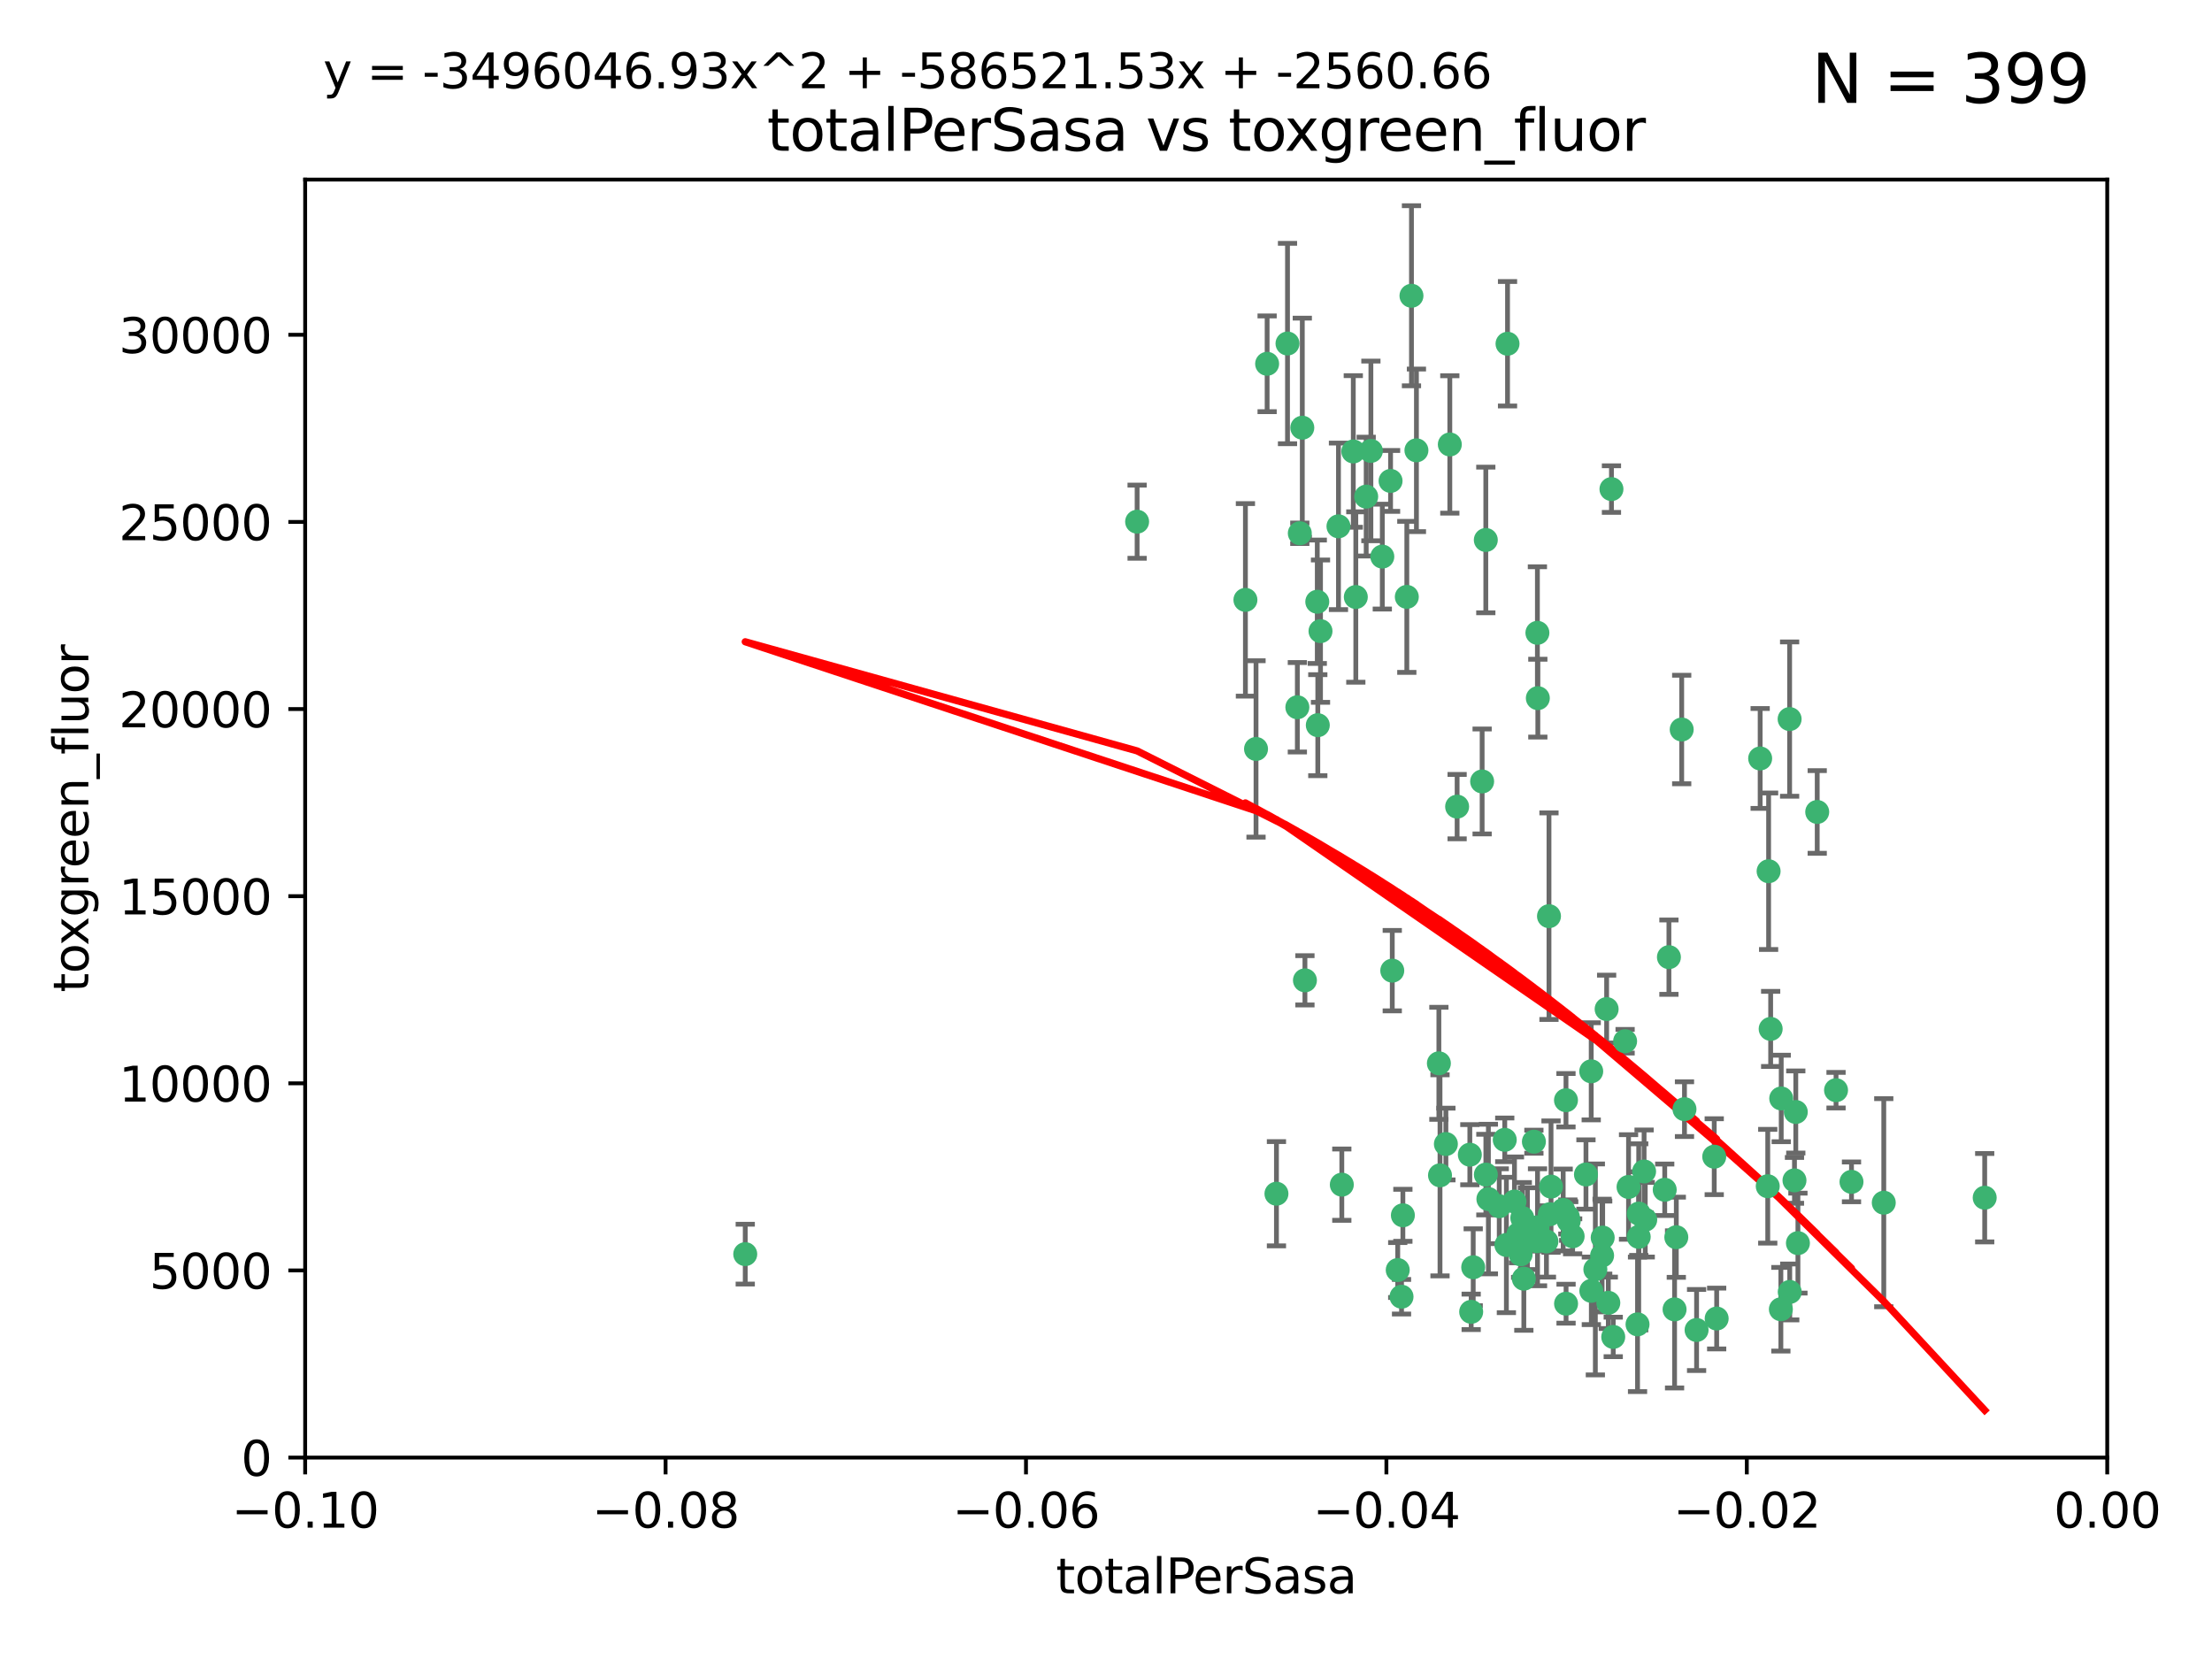 <?xml version="1.0" encoding="utf-8" standalone="no"?>
<!DOCTYPE svg PUBLIC "-//W3C//DTD SVG 1.1//EN"
  "http://www.w3.org/Graphics/SVG/1.1/DTD/svg11.dtd">
<svg xmlns:xlink="http://www.w3.org/1999/xlink" width="460.8pt" height="345.6pt" viewBox="0 0 460.8 345.6" xmlns="http://www.w3.org/2000/svg" version="1.1">
 <defs>
  <style type="text/css">*{stroke-linejoin: round; stroke-linecap: butt}</style>
 </defs>
 <g id="figure_1">
  <g id="patch_1">
   <path d="M 0 345.6 
L 460.8 345.6 
L 460.8 0 
L 0 0 
z
" style="fill: #ffffff"/>
  </g>
  <g id="axes_1">
   <g id="patch_2">
    <path d="M 63.571 303.64 
L 438.975 303.64 
L 438.975 37.411 
L 63.571 37.411 
z
" style="fill: #ffffff"/>
   </g>
   <g id="PathCollection_1">
    <defs>
     <path id="md489d6eca0" d="M 0 1.118 
C 0.297 1.118 0.581 1 0.791 0.791 
C 1 0.581 1.118 0.297 1.118 0 
C 1.118 -0.297 1 -0.581 0.791 -0.791 
C 0.581 -1 0.297 -1.118 0 -1.118 
C -0.297 -1.118 -0.581 -1 -0.791 -0.791 
C -1 -0.581 -1.118 -0.297 -1.118 0 
C -1.118 0.297 -1 0.581 -0.791 0.791 
C -0.581 1 -0.297 1.118 0 1.118 
z
" style="stroke: #3cb371"/>
    </defs>
    <g clip-path="url(#p0af2339a05)">
     <use xlink:href="#md489d6eca0" x="268.211" y="71.562" style="fill: #3cb371; stroke: #3cb371"/>
     <use xlink:href="#md489d6eca0" x="275.085" y="131.48" style="fill: #3cb371; stroke: #3cb371"/>
     <use xlink:href="#md489d6eca0" x="271.293" y="89.097" style="fill: #3cb371; stroke: #3cb371"/>
     <use xlink:href="#md489d6eca0" x="236.883" y="108.676" style="fill: #3cb371; stroke: #3cb371"/>
     <use xlink:href="#md489d6eca0" x="155.248" y="261.259" style="fill: #3cb371; stroke: #3cb371"/>
     <use xlink:href="#md489d6eca0" x="263.965" y="75.786" style="fill: #3cb371; stroke: #3cb371"/>
     <use xlink:href="#md489d6eca0" x="274.414" y="125.356" style="fill: #3cb371; stroke: #3cb371"/>
     <use xlink:href="#md489d6eca0" x="281.916" y="94.046" style="fill: #3cb371; stroke: #3cb371"/>
     <use xlink:href="#md489d6eca0" x="261.652" y="156.019" style="fill: #3cb371; stroke: #3cb371"/>
     <use xlink:href="#md489d6eca0" x="270.262" y="147.335" style="fill: #3cb371; stroke: #3cb371"/>
     <use xlink:href="#md489d6eca0" x="259.444" y="124.965" style="fill: #3cb371; stroke: #3cb371"/>
     <use xlink:href="#md489d6eca0" x="285.583" y="93.933" style="fill: #3cb371; stroke: #3cb371"/>
     <use xlink:href="#md489d6eca0" x="287.96" y="115.953" style="fill: #3cb371; stroke: #3cb371"/>
     <use xlink:href="#md489d6eca0" x="278.828" y="109.646" style="fill: #3cb371; stroke: #3cb371"/>
     <use xlink:href="#md489d6eca0" x="284.603" y="103.453" style="fill: #3cb371; stroke: #3cb371"/>
     <use xlink:href="#md489d6eca0" x="295.068" y="93.812" style="fill: #3cb371; stroke: #3cb371"/>
     <use xlink:href="#md489d6eca0" x="282.441" y="124.367" style="fill: #3cb371; stroke: #3cb371"/>
     <use xlink:href="#md489d6eca0" x="289.681" y="100.184" style="fill: #3cb371; stroke: #3cb371"/>
     <use xlink:href="#md489d6eca0" x="302.023" y="92.588" style="fill: #3cb371; stroke: #3cb371"/>
     <use xlink:href="#md489d6eca0" x="316.773" y="261.303" style="fill: #3cb371; stroke: #3cb371"/>
     <use xlink:href="#md489d6eca0" x="319.539" y="237.833" style="fill: #3cb371; stroke: #3cb371"/>
     <use xlink:href="#md489d6eca0" x="299.98" y="244.844" style="fill: #3cb371; stroke: #3cb371"/>
     <use xlink:href="#md489d6eca0" x="335.696" y="101.886" style="fill: #3cb371; stroke: #3cb371"/>
     <use xlink:href="#md489d6eca0" x="293.065" y="124.337" style="fill: #3cb371; stroke: #3cb371"/>
     <use xlink:href="#md489d6eca0" x="314.046" y="71.61" style="fill: #3cb371; stroke: #3cb371"/>
     <use xlink:href="#md489d6eca0" x="274.522" y="151.067" style="fill: #3cb371; stroke: #3cb371"/>
     <use xlink:href="#md489d6eca0" x="290.034" y="202.203" style="fill: #3cb371; stroke: #3cb371"/>
     <use xlink:href="#md489d6eca0" x="271.842" y="204.22" style="fill: #3cb371; stroke: #3cb371"/>
     <use xlink:href="#md489d6eca0" x="279.524" y="246.787" style="fill: #3cb371; stroke: #3cb371"/>
     <use xlink:href="#md489d6eca0" x="270.774" y="111.087" style="fill: #3cb371; stroke: #3cb371"/>
     <use xlink:href="#md489d6eca0" x="309.521" y="112.487" style="fill: #3cb371; stroke: #3cb371"/>
     <use xlink:href="#md489d6eca0" x="294.035" y="61.614" style="fill: #3cb371; stroke: #3cb371"/>
     <use xlink:href="#md489d6eca0" x="308.755" y="162.792" style="fill: #3cb371; stroke: #3cb371"/>
     <use xlink:href="#md489d6eca0" x="291.964" y="270.13" style="fill: #3cb371; stroke: #3cb371"/>
     <use xlink:href="#md489d6eca0" x="341.39" y="252.814" style="fill: #3cb371; stroke: #3cb371"/>
     <use xlink:href="#md489d6eca0" x="320.359" y="145.439" style="fill: #3cb371; stroke: #3cb371"/>
     <use xlink:href="#md489d6eca0" x="309.532" y="244.691" style="fill: #3cb371; stroke: #3cb371"/>
     <use xlink:href="#md489d6eca0" x="339.255" y="247.267" style="fill: #3cb371; stroke: #3cb371"/>
     <use xlink:href="#md489d6eca0" x="265.908" y="248.674" style="fill: #3cb371; stroke: #3cb371"/>
     <use xlink:href="#md489d6eca0" x="320.27" y="131.829" style="fill: #3cb371; stroke: #3cb371"/>
     <use xlink:href="#md489d6eca0" x="322.853" y="252.941" style="fill: #3cb371; stroke: #3cb371"/>
     <use xlink:href="#md489d6eca0" x="313.808" y="259.35" style="fill: #3cb371; stroke: #3cb371"/>
     <use xlink:href="#md489d6eca0" x="306.194" y="240.543" style="fill: #3cb371; stroke: #3cb371"/>
     <use xlink:href="#md489d6eca0" x="327.607" y="257.545" style="fill: #3cb371; stroke: #3cb371"/>
     <use xlink:href="#md489d6eca0" x="291.173" y="264.57" style="fill: #3cb371; stroke: #3cb371"/>
     <use xlink:href="#md489d6eca0" x="303.545" y="168.036" style="fill: #3cb371; stroke: #3cb371"/>
     <use xlink:href="#md489d6eca0" x="326.223" y="229.198" style="fill: #3cb371; stroke: #3cb371"/>
     <use xlink:href="#md489d6eca0" x="292.245" y="253.17" style="fill: #3cb371; stroke: #3cb371"/>
     <use xlink:href="#md489d6eca0" x="335.041" y="271.4" style="fill: #3cb371; stroke: #3cb371"/>
     <use xlink:href="#md489d6eca0" x="322.682" y="190.856" style="fill: #3cb371; stroke: #3cb371"/>
     <use xlink:href="#md489d6eca0" x="325.64" y="252.059" style="fill: #3cb371; stroke: #3cb371"/>
     <use xlink:href="#md489d6eca0" x="310.059" y="249.781" style="fill: #3cb371; stroke: #3cb371"/>
     <use xlink:href="#md489d6eca0" x="323.108" y="247.195" style="fill: #3cb371; stroke: #3cb371"/>
     <use xlink:href="#md489d6eca0" x="331.504" y="268.906" style="fill: #3cb371; stroke: #3cb371"/>
     <use xlink:href="#md489d6eca0" x="322.15" y="258.613" style="fill: #3cb371; stroke: #3cb371"/>
     <use xlink:href="#md489d6eca0" x="306.897" y="263.993" style="fill: #3cb371; stroke: #3cb371"/>
     <use xlink:href="#md489d6eca0" x="318.192" y="255.952" style="fill: #3cb371; stroke: #3cb371"/>
     <use xlink:href="#md489d6eca0" x="336.066" y="278.508" style="fill: #3cb371; stroke: #3cb371"/>
     <use xlink:href="#md489d6eca0" x="312.32" y="251.277" style="fill: #3cb371; stroke: #3cb371"/>
     <use xlink:href="#md489d6eca0" x="326.24" y="271.584" style="fill: #3cb371; stroke: #3cb371"/>
     <use xlink:href="#md489d6eca0" x="306.473" y="273.278" style="fill: #3cb371; stroke: #3cb371"/>
     <use xlink:href="#md489d6eca0" x="299.745" y="221.508" style="fill: #3cb371; stroke: #3cb371"/>
     <use xlink:href="#md489d6eca0" x="332.341" y="264.442" style="fill: #3cb371; stroke: #3cb371"/>
     <use xlink:href="#md489d6eca0" x="301.205" y="238.323" style="fill: #3cb371; stroke: #3cb371"/>
     <use xlink:href="#md489d6eca0" x="315.493" y="250.302" style="fill: #3cb371; stroke: #3cb371"/>
     <use xlink:href="#md489d6eca0" x="313.468" y="237.447" style="fill: #3cb371; stroke: #3cb371"/>
     <use xlink:href="#md489d6eca0" x="330.385" y="244.666" style="fill: #3cb371; stroke: #3cb371"/>
     <use xlink:href="#md489d6eca0" x="317.443" y="266.371" style="fill: #3cb371; stroke: #3cb371"/>
     <use xlink:href="#md489d6eca0" x="317.121" y="253.724" style="fill: #3cb371; stroke: #3cb371"/>
     <use xlink:href="#md489d6eca0" x="326.612" y="253.509" style="fill: #3cb371; stroke: #3cb371"/>
     <use xlink:href="#md489d6eca0" x="353.429" y="277.063" style="fill: #3cb371; stroke: #3cb371"/>
     <use xlink:href="#md489d6eca0" x="342.494" y="244.037" style="fill: #3cb371; stroke: #3cb371"/>
     <use xlink:href="#md489d6eca0" x="338.54" y="216.908" style="fill: #3cb371; stroke: #3cb371"/>
     <use xlink:href="#md489d6eca0" x="320.295" y="255.666" style="fill: #3cb371; stroke: #3cb371"/>
     <use xlink:href="#md489d6eca0" x="334.691" y="210.208" style="fill: #3cb371; stroke: #3cb371"/>
     <use xlink:href="#md489d6eca0" x="342.733" y="254.087" style="fill: #3cb371; stroke: #3cb371"/>
     <use xlink:href="#md489d6eca0" x="350.329" y="151.97" style="fill: #3cb371; stroke: #3cb371"/>
     <use xlink:href="#md489d6eca0" x="347.666" y="199.394" style="fill: #3cb371; stroke: #3cb371"/>
     <use xlink:href="#md489d6eca0" x="368.433" y="181.494" style="fill: #3cb371; stroke: #3cb371"/>
     <use xlink:href="#md489d6eca0" x="320.2" y="258.565" style="fill: #3cb371; stroke: #3cb371"/>
     <use xlink:href="#md489d6eca0" x="333.869" y="257.812" style="fill: #3cb371; stroke: #3cb371"/>
     <use xlink:href="#md489d6eca0" x="346.792" y="247.85" style="fill: #3cb371; stroke: #3cb371"/>
     <use xlink:href="#md489d6eca0" x="348.844" y="272.768" style="fill: #3cb371; stroke: #3cb371"/>
     <use xlink:href="#md489d6eca0" x="316.326" y="257.076" style="fill: #3cb371; stroke: #3cb371"/>
     <use xlink:href="#md489d6eca0" x="331.48" y="223.176" style="fill: #3cb371; stroke: #3cb371"/>
     <use xlink:href="#md489d6eca0" x="357.106" y="240.958" style="fill: #3cb371; stroke: #3cb371"/>
     <use xlink:href="#md489d6eca0" x="357.613" y="274.674" style="fill: #3cb371; stroke: #3cb371"/>
     <use xlink:href="#md489d6eca0" x="326.794" y="254.362" style="fill: #3cb371; stroke: #3cb371"/>
     <use xlink:href="#md489d6eca0" x="341.375" y="257.661" style="fill: #3cb371; stroke: #3cb371"/>
     <use xlink:href="#md489d6eca0" x="350.909" y="231.059" style="fill: #3cb371; stroke: #3cb371"/>
     <use xlink:href="#md489d6eca0" x="341.129" y="275.887" style="fill: #3cb371; stroke: #3cb371"/>
     <use xlink:href="#md489d6eca0" x="368.861" y="214.339" style="fill: #3cb371; stroke: #3cb371"/>
     <use xlink:href="#md489d6eca0" x="372.811" y="149.795" style="fill: #3cb371; stroke: #3cb371"/>
     <use xlink:href="#md489d6eca0" x="372.836" y="269.137" style="fill: #3cb371; stroke: #3cb371"/>
     <use xlink:href="#md489d6eca0" x="333.746" y="261.551" style="fill: #3cb371; stroke: #3cb371"/>
     <use xlink:href="#md489d6eca0" x="370.988" y="272.741" style="fill: #3cb371; stroke: #3cb371"/>
     <use xlink:href="#md489d6eca0" x="349.205" y="257.738" style="fill: #3cb371; stroke: #3cb371"/>
     <use xlink:href="#md489d6eca0" x="374.096" y="231.646" style="fill: #3cb371; stroke: #3cb371"/>
     <use xlink:href="#md489d6eca0" x="374.542" y="258.966" style="fill: #3cb371; stroke: #3cb371"/>
     <use xlink:href="#md489d6eca0" x="378.56" y="169.147" style="fill: #3cb371; stroke: #3cb371"/>
     <use xlink:href="#md489d6eca0" x="373.823" y="245.892" style="fill: #3cb371; stroke: #3cb371"/>
     <use xlink:href="#md489d6eca0" x="368.254" y="247.114" style="fill: #3cb371; stroke: #3cb371"/>
     <use xlink:href="#md489d6eca0" x="385.701" y="246.204" style="fill: #3cb371; stroke: #3cb371"/>
     <use xlink:href="#md489d6eca0" x="371.061" y="228.828" style="fill: #3cb371; stroke: #3cb371"/>
     <use xlink:href="#md489d6eca0" x="382.481" y="227.107" style="fill: #3cb371; stroke: #3cb371"/>
     <use xlink:href="#md489d6eca0" x="366.674" y="157.999" style="fill: #3cb371; stroke: #3cb371"/>
     <use xlink:href="#md489d6eca0" x="392.424" y="250.544" style="fill: #3cb371; stroke: #3cb371"/>
     <use xlink:href="#md489d6eca0" x="413.449" y="249.505" style="fill: #3cb371; stroke: #3cb371"/>
    </g>
   </g>
   <g id="matplotlib.axis_1">
    <g id="xtick_1">
     <g id="line2d_1">
      <defs>
       <path id="mc769c46086" d="M 0 0 
L 0 3.5 
" style="stroke: #000000; stroke-width: 0.8"/>
      </defs>
      <g>
       <use xlink:href="#mc769c46086" x="63.571" y="303.64" style="stroke: #000000; stroke-width: 0.8"/>
      </g>
     </g>
     <g id="text_1">
      <!-- −0.10 -->
      <g transform="translate(48.249 318.238)scale(0.1 -0.1)">
       <defs>
        <path id="DejaVuSans-2212" d="M 678 2272 
L 4684 2272 
L 4684 1741 
L 678 1741 
L 678 2272 
z
" transform="scale(0.016)"/>
        <path id="DejaVuSans-30" d="M 2034 4250 
Q 1547 4250 1301 3770 
Q 1056 3291 1056 2328 
Q 1056 1369 1301 889 
Q 1547 409 2034 409 
Q 2525 409 2770 889 
Q 3016 1369 3016 2328 
Q 3016 3291 2770 3770 
Q 2525 4250 2034 4250 
z
M 2034 4750 
Q 2819 4750 3233 4129 
Q 3647 3509 3647 2328 
Q 3647 1150 3233 529 
Q 2819 -91 2034 -91 
Q 1250 -91 836 529 
Q 422 1150 422 2328 
Q 422 3509 836 4129 
Q 1250 4750 2034 4750 
z
" transform="scale(0.016)"/>
        <path id="DejaVuSans-2e" d="M 684 794 
L 1344 794 
L 1344 0 
L 684 0 
L 684 794 
z
" transform="scale(0.016)"/>
        <path id="DejaVuSans-31" d="M 794 531 
L 1825 531 
L 1825 4091 
L 703 3866 
L 703 4441 
L 1819 4666 
L 2450 4666 
L 2450 531 
L 3481 531 
L 3481 0 
L 794 0 
L 794 531 
z
" transform="scale(0.016)"/>
       </defs>
       <use xlink:href="#DejaVuSans-2212"/>
       <use xlink:href="#DejaVuSans-30" x="83.789"/>
       <use xlink:href="#DejaVuSans-2e" x="147.412"/>
       <use xlink:href="#DejaVuSans-31" x="179.199"/>
       <use xlink:href="#DejaVuSans-30" x="242.822"/>
      </g>
     </g>
    </g>
    <g id="xtick_2">
     <g id="line2d_2">
      <g>
       <use xlink:href="#mc769c46086" x="138.652" y="303.64" style="stroke: #000000; stroke-width: 0.8"/>
      </g>
     </g>
     <g id="text_2">
      <!-- −0.08 -->
      <g transform="translate(123.329 318.238)scale(0.1 -0.1)">
       <defs>
        <path id="DejaVuSans-38" d="M 2034 2216 
Q 1584 2216 1326 1975 
Q 1069 1734 1069 1313 
Q 1069 891 1326 650 
Q 1584 409 2034 409 
Q 2484 409 2743 651 
Q 3003 894 3003 1313 
Q 3003 1734 2745 1975 
Q 2488 2216 2034 2216 
z
M 1403 2484 
Q 997 2584 770 2862 
Q 544 3141 544 3541 
Q 544 4100 942 4425 
Q 1341 4750 2034 4750 
Q 2731 4750 3128 4425 
Q 3525 4100 3525 3541 
Q 3525 3141 3298 2862 
Q 3072 2584 2669 2484 
Q 3125 2378 3379 2068 
Q 3634 1759 3634 1313 
Q 3634 634 3220 271 
Q 2806 -91 2034 -91 
Q 1263 -91 848 271 
Q 434 634 434 1313 
Q 434 1759 690 2068 
Q 947 2378 1403 2484 
z
M 1172 3481 
Q 1172 3119 1398 2916 
Q 1625 2713 2034 2713 
Q 2441 2713 2670 2916 
Q 2900 3119 2900 3481 
Q 2900 3844 2670 4047 
Q 2441 4250 2034 4250 
Q 1625 4250 1398 4047 
Q 1172 3844 1172 3481 
z
" transform="scale(0.016)"/>
       </defs>
       <use xlink:href="#DejaVuSans-2212"/>
       <use xlink:href="#DejaVuSans-30" x="83.789"/>
       <use xlink:href="#DejaVuSans-2e" x="147.412"/>
       <use xlink:href="#DejaVuSans-30" x="179.199"/>
       <use xlink:href="#DejaVuSans-38" x="242.822"/>
      </g>
     </g>
    </g>
    <g id="xtick_3">
     <g id="line2d_3">
      <g>
       <use xlink:href="#mc769c46086" x="213.733" y="303.64" style="stroke: #000000; stroke-width: 0.8"/>
      </g>
     </g>
     <g id="text_3">
      <!-- −0.06 -->
      <g transform="translate(198.41 318.238)scale(0.1 -0.1)">
       <defs>
        <path id="DejaVuSans-36" d="M 2113 2584 
Q 1688 2584 1439 2293 
Q 1191 2003 1191 1497 
Q 1191 994 1439 701 
Q 1688 409 2113 409 
Q 2538 409 2786 701 
Q 3034 994 3034 1497 
Q 3034 2003 2786 2293 
Q 2538 2584 2113 2584 
z
M 3366 4563 
L 3366 3988 
Q 3128 4100 2886 4159 
Q 2644 4219 2406 4219 
Q 1781 4219 1451 3797 
Q 1122 3375 1075 2522 
Q 1259 2794 1537 2939 
Q 1816 3084 2150 3084 
Q 2853 3084 3261 2657 
Q 3669 2231 3669 1497 
Q 3669 778 3244 343 
Q 2819 -91 2113 -91 
Q 1303 -91 875 529 
Q 447 1150 447 2328 
Q 447 3434 972 4092 
Q 1497 4750 2381 4750 
Q 2619 4750 2861 4703 
Q 3103 4656 3366 4563 
z
" transform="scale(0.016)"/>
       </defs>
       <use xlink:href="#DejaVuSans-2212"/>
       <use xlink:href="#DejaVuSans-30" x="83.789"/>
       <use xlink:href="#DejaVuSans-2e" x="147.412"/>
       <use xlink:href="#DejaVuSans-30" x="179.199"/>
       <use xlink:href="#DejaVuSans-36" x="242.822"/>
      </g>
     </g>
    </g>
    <g id="xtick_4">
     <g id="line2d_4">
      <g>
       <use xlink:href="#mc769c46086" x="288.813" y="303.64" style="stroke: #000000; stroke-width: 0.8"/>
      </g>
     </g>
     <g id="text_4">
      <!-- −0.04 -->
      <g transform="translate(273.491 318.238)scale(0.1 -0.1)">
       <defs>
        <path id="DejaVuSans-34" d="M 2419 4116 
L 825 1625 
L 2419 1625 
L 2419 4116 
z
M 2253 4666 
L 3047 4666 
L 3047 1625 
L 3713 1625 
L 3713 1100 
L 3047 1100 
L 3047 0 
L 2419 0 
L 2419 1100 
L 313 1100 
L 313 1709 
L 2253 4666 
z
" transform="scale(0.016)"/>
       </defs>
       <use xlink:href="#DejaVuSans-2212"/>
       <use xlink:href="#DejaVuSans-30" x="83.789"/>
       <use xlink:href="#DejaVuSans-2e" x="147.412"/>
       <use xlink:href="#DejaVuSans-30" x="179.199"/>
       <use xlink:href="#DejaVuSans-34" x="242.822"/>
      </g>
     </g>
    </g>
    <g id="xtick_5">
     <g id="line2d_5">
      <g>
       <use xlink:href="#mc769c46086" x="363.894" y="303.64" style="stroke: #000000; stroke-width: 0.8"/>
      </g>
     </g>
     <g id="text_5">
      <!-- −0.02 -->
      <g transform="translate(348.572 318.238)scale(0.1 -0.1)">
       <defs>
        <path id="DejaVuSans-32" d="M 1228 531 
L 3431 531 
L 3431 0 
L 469 0 
L 469 531 
Q 828 903 1448 1529 
Q 2069 2156 2228 2338 
Q 2531 2678 2651 2914 
Q 2772 3150 2772 3378 
Q 2772 3750 2511 3984 
Q 2250 4219 1831 4219 
Q 1534 4219 1204 4116 
Q 875 4013 500 3803 
L 500 4441 
Q 881 4594 1212 4672 
Q 1544 4750 1819 4750 
Q 2544 4750 2975 4387 
Q 3406 4025 3406 3419 
Q 3406 3131 3298 2873 
Q 3191 2616 2906 2266 
Q 2828 2175 2409 1742 
Q 1991 1309 1228 531 
z
" transform="scale(0.016)"/>
       </defs>
       <use xlink:href="#DejaVuSans-2212"/>
       <use xlink:href="#DejaVuSans-30" x="83.789"/>
       <use xlink:href="#DejaVuSans-2e" x="147.412"/>
       <use xlink:href="#DejaVuSans-30" x="179.199"/>
       <use xlink:href="#DejaVuSans-32" x="242.822"/>
      </g>
     </g>
    </g>
    <g id="xtick_6">
     <g id="line2d_6">
      <g>
       <use xlink:href="#mc769c46086" x="438.975" y="303.64" style="stroke: #000000; stroke-width: 0.8"/>
      </g>
     </g>
     <g id="text_6">
      <!-- 0.00 -->
      <g transform="translate(427.842 318.238)scale(0.1 -0.1)">
       <use xlink:href="#DejaVuSans-30"/>
       <use xlink:href="#DejaVuSans-2e" x="63.623"/>
       <use xlink:href="#DejaVuSans-30" x="95.41"/>
       <use xlink:href="#DejaVuSans-30" x="159.033"/>
      </g>
     </g>
    </g>
    <g id="text_7">
     <!-- totalPerSasa -->
     <g transform="translate(219.968 331.917)scale(0.1 -0.1)">
      <defs>
       <path id="DejaVuSans-74" d="M 1172 4494 
L 1172 3500 
L 2356 3500 
L 2356 3053 
L 1172 3053 
L 1172 1153 
Q 1172 725 1289 603 
Q 1406 481 1766 481 
L 2356 481 
L 2356 0 
L 1766 0 
Q 1100 0 847 248 
Q 594 497 594 1153 
L 594 3053 
L 172 3053 
L 172 3500 
L 594 3500 
L 594 4494 
L 1172 4494 
z
" transform="scale(0.016)"/>
       <path id="DejaVuSans-6f" d="M 1959 3097 
Q 1497 3097 1228 2736 
Q 959 2375 959 1747 
Q 959 1119 1226 758 
Q 1494 397 1959 397 
Q 2419 397 2687 759 
Q 2956 1122 2956 1747 
Q 2956 2369 2687 2733 
Q 2419 3097 1959 3097 
z
M 1959 3584 
Q 2709 3584 3137 3096 
Q 3566 2609 3566 1747 
Q 3566 888 3137 398 
Q 2709 -91 1959 -91 
Q 1206 -91 779 398 
Q 353 888 353 1747 
Q 353 2609 779 3096 
Q 1206 3584 1959 3584 
z
" transform="scale(0.016)"/>
       <path id="DejaVuSans-61" d="M 2194 1759 
Q 1497 1759 1228 1600 
Q 959 1441 959 1056 
Q 959 750 1161 570 
Q 1363 391 1709 391 
Q 2188 391 2477 730 
Q 2766 1069 2766 1631 
L 2766 1759 
L 2194 1759 
z
M 3341 1997 
L 3341 0 
L 2766 0 
L 2766 531 
Q 2569 213 2275 61 
Q 1981 -91 1556 -91 
Q 1019 -91 701 211 
Q 384 513 384 1019 
Q 384 1609 779 1909 
Q 1175 2209 1959 2209 
L 2766 2209 
L 2766 2266 
Q 2766 2663 2505 2880 
Q 2244 3097 1772 3097 
Q 1472 3097 1187 3025 
Q 903 2953 641 2809 
L 641 3341 
Q 956 3463 1253 3523 
Q 1550 3584 1831 3584 
Q 2591 3584 2966 3190 
Q 3341 2797 3341 1997 
z
" transform="scale(0.016)"/>
       <path id="DejaVuSans-6c" d="M 603 4863 
L 1178 4863 
L 1178 0 
L 603 0 
L 603 4863 
z
" transform="scale(0.016)"/>
       <path id="DejaVuSans-50" d="M 1259 4147 
L 1259 2394 
L 2053 2394 
Q 2494 2394 2734 2622 
Q 2975 2850 2975 3272 
Q 2975 3691 2734 3919 
Q 2494 4147 2053 4147 
L 1259 4147 
z
M 628 4666 
L 2053 4666 
Q 2838 4666 3239 4311 
Q 3641 3956 3641 3272 
Q 3641 2581 3239 2228 
Q 2838 1875 2053 1875 
L 1259 1875 
L 1259 0 
L 628 0 
L 628 4666 
z
" transform="scale(0.016)"/>
       <path id="DejaVuSans-65" d="M 3597 1894 
L 3597 1613 
L 953 1613 
Q 991 1019 1311 708 
Q 1631 397 2203 397 
Q 2534 397 2845 478 
Q 3156 559 3463 722 
L 3463 178 
Q 3153 47 2828 -22 
Q 2503 -91 2169 -91 
Q 1331 -91 842 396 
Q 353 884 353 1716 
Q 353 2575 817 3079 
Q 1281 3584 2069 3584 
Q 2775 3584 3186 3129 
Q 3597 2675 3597 1894 
z
M 3022 2063 
Q 3016 2534 2758 2815 
Q 2500 3097 2075 3097 
Q 1594 3097 1305 2825 
Q 1016 2553 972 2059 
L 3022 2063 
z
" transform="scale(0.016)"/>
       <path id="DejaVuSans-72" d="M 2631 2963 
Q 2534 3019 2420 3045 
Q 2306 3072 2169 3072 
Q 1681 3072 1420 2755 
Q 1159 2438 1159 1844 
L 1159 0 
L 581 0 
L 581 3500 
L 1159 3500 
L 1159 2956 
Q 1341 3275 1631 3429 
Q 1922 3584 2338 3584 
Q 2397 3584 2469 3576 
Q 2541 3569 2628 3553 
L 2631 2963 
z
" transform="scale(0.016)"/>
       <path id="DejaVuSans-53" d="M 3425 4513 
L 3425 3897 
Q 3066 4069 2747 4153 
Q 2428 4238 2131 4238 
Q 1616 4238 1336 4038 
Q 1056 3838 1056 3469 
Q 1056 3159 1242 3001 
Q 1428 2844 1947 2747 
L 2328 2669 
Q 3034 2534 3370 2195 
Q 3706 1856 3706 1288 
Q 3706 609 3251 259 
Q 2797 -91 1919 -91 
Q 1588 -91 1214 -16 
Q 841 59 441 206 
L 441 856 
Q 825 641 1194 531 
Q 1563 422 1919 422 
Q 2459 422 2753 634 
Q 3047 847 3047 1241 
Q 3047 1584 2836 1778 
Q 2625 1972 2144 2069 
L 1759 2144 
Q 1053 2284 737 2584 
Q 422 2884 422 3419 
Q 422 4038 858 4394 
Q 1294 4750 2059 4750 
Q 2388 4750 2728 4690 
Q 3069 4631 3425 4513 
z
" transform="scale(0.016)"/>
       <path id="DejaVuSans-73" d="M 2834 3397 
L 2834 2853 
Q 2591 2978 2328 3040 
Q 2066 3103 1784 3103 
Q 1356 3103 1142 2972 
Q 928 2841 928 2578 
Q 928 2378 1081 2264 
Q 1234 2150 1697 2047 
L 1894 2003 
Q 2506 1872 2764 1633 
Q 3022 1394 3022 966 
Q 3022 478 2636 193 
Q 2250 -91 1575 -91 
Q 1294 -91 989 -36 
Q 684 19 347 128 
L 347 722 
Q 666 556 975 473 
Q 1284 391 1588 391 
Q 1994 391 2212 530 
Q 2431 669 2431 922 
Q 2431 1156 2273 1281 
Q 2116 1406 1581 1522 
L 1381 1569 
Q 847 1681 609 1914 
Q 372 2147 372 2553 
Q 372 3047 722 3315 
Q 1072 3584 1716 3584 
Q 2034 3584 2315 3537 
Q 2597 3491 2834 3397 
z
" transform="scale(0.016)"/>
      </defs>
      <use xlink:href="#DejaVuSans-74"/>
      <use xlink:href="#DejaVuSans-6f" x="39.209"/>
      <use xlink:href="#DejaVuSans-74" x="100.391"/>
      <use xlink:href="#DejaVuSans-61" x="139.6"/>
      <use xlink:href="#DejaVuSans-6c" x="200.879"/>
      <use xlink:href="#DejaVuSans-50" x="228.662"/>
      <use xlink:href="#DejaVuSans-65" x="285.34"/>
      <use xlink:href="#DejaVuSans-72" x="346.863"/>
      <use xlink:href="#DejaVuSans-53" x="387.977"/>
      <use xlink:href="#DejaVuSans-61" x="451.453"/>
      <use xlink:href="#DejaVuSans-73" x="512.732"/>
      <use xlink:href="#DejaVuSans-61" x="564.832"/>
     </g>
    </g>
   </g>
   <g id="matplotlib.axis_2">
    <g id="ytick_1">
     <g id="line2d_7">
      <defs>
       <path id="m112012b49f" d="M 0 0 
L -3.5 0 
" style="stroke: #000000; stroke-width: 0.8"/>
      </defs>
      <g>
       <use xlink:href="#m112012b49f" x="63.571" y="303.64" style="stroke: #000000; stroke-width: 0.8"/>
      </g>
     </g>
     <g id="text_8">
      <!-- 0 -->
      <g transform="translate(50.209 307.439)scale(0.1 -0.1)">
       <use xlink:href="#DejaVuSans-30"/>
      </g>
     </g>
    </g>
    <g id="ytick_2">
     <g id="line2d_8">
      <g>
       <use xlink:href="#m112012b49f" x="63.571" y="264.657" style="stroke: #000000; stroke-width: 0.8"/>
      </g>
     </g>
     <g id="text_9">
      <!-- 5000 -->
      <g transform="translate(31.121 268.457)scale(0.1 -0.1)">
       <defs>
        <path id="DejaVuSans-35" d="M 691 4666 
L 3169 4666 
L 3169 4134 
L 1269 4134 
L 1269 2991 
Q 1406 3038 1543 3061 
Q 1681 3084 1819 3084 
Q 2600 3084 3056 2656 
Q 3513 2228 3513 1497 
Q 3513 744 3044 326 
Q 2575 -91 1722 -91 
Q 1428 -91 1123 -41 
Q 819 9 494 109 
L 494 744 
Q 775 591 1075 516 
Q 1375 441 1709 441 
Q 2250 441 2565 725 
Q 2881 1009 2881 1497 
Q 2881 1984 2565 2268 
Q 2250 2553 1709 2553 
Q 1456 2553 1204 2497 
Q 953 2441 691 2322 
L 691 4666 
z
" transform="scale(0.016)"/>
       </defs>
       <use xlink:href="#DejaVuSans-35"/>
       <use xlink:href="#DejaVuSans-30" x="63.623"/>
       <use xlink:href="#DejaVuSans-30" x="127.246"/>
       <use xlink:href="#DejaVuSans-30" x="190.869"/>
      </g>
     </g>
    </g>
    <g id="ytick_3">
     <g id="line2d_9">
      <g>
       <use xlink:href="#m112012b49f" x="63.571" y="225.675" style="stroke: #000000; stroke-width: 0.8"/>
      </g>
     </g>
     <g id="text_10">
      <!-- 10000 -->
      <g transform="translate(24.759 229.474)scale(0.1 -0.1)">
       <use xlink:href="#DejaVuSans-31"/>
       <use xlink:href="#DejaVuSans-30" x="63.623"/>
       <use xlink:href="#DejaVuSans-30" x="127.246"/>
       <use xlink:href="#DejaVuSans-30" x="190.869"/>
       <use xlink:href="#DejaVuSans-30" x="254.492"/>
      </g>
     </g>
    </g>
    <g id="ytick_4">
     <g id="line2d_10">
      <g>
       <use xlink:href="#m112012b49f" x="63.571" y="186.692" style="stroke: #000000; stroke-width: 0.8"/>
      </g>
     </g>
     <g id="text_11">
      <!-- 15000 -->
      <g transform="translate(24.759 190.492)scale(0.1 -0.1)">
       <use xlink:href="#DejaVuSans-31"/>
       <use xlink:href="#DejaVuSans-35" x="63.623"/>
       <use xlink:href="#DejaVuSans-30" x="127.246"/>
       <use xlink:href="#DejaVuSans-30" x="190.869"/>
       <use xlink:href="#DejaVuSans-30" x="254.492"/>
      </g>
     </g>
    </g>
    <g id="ytick_5">
     <g id="line2d_11">
      <g>
       <use xlink:href="#m112012b49f" x="63.571" y="147.71" style="stroke: #000000; stroke-width: 0.8"/>
      </g>
     </g>
     <g id="text_12">
      <!-- 20000 -->
      <g transform="translate(24.759 151.509)scale(0.1 -0.1)">
       <use xlink:href="#DejaVuSans-32"/>
       <use xlink:href="#DejaVuSans-30" x="63.623"/>
       <use xlink:href="#DejaVuSans-30" x="127.246"/>
       <use xlink:href="#DejaVuSans-30" x="190.869"/>
       <use xlink:href="#DejaVuSans-30" x="254.492"/>
      </g>
     </g>
    </g>
    <g id="ytick_6">
     <g id="line2d_12">
      <g>
       <use xlink:href="#m112012b49f" x="63.571" y="108.727" style="stroke: #000000; stroke-width: 0.8"/>
      </g>
     </g>
     <g id="text_13">
      <!-- 25000 -->
      <g transform="translate(24.759 112.527)scale(0.1 -0.1)">
       <use xlink:href="#DejaVuSans-32"/>
       <use xlink:href="#DejaVuSans-35" x="63.623"/>
       <use xlink:href="#DejaVuSans-30" x="127.246"/>
       <use xlink:href="#DejaVuSans-30" x="190.869"/>
       <use xlink:href="#DejaVuSans-30" x="254.492"/>
      </g>
     </g>
    </g>
    <g id="ytick_7">
     <g id="line2d_13">
      <g>
       <use xlink:href="#m112012b49f" x="63.571" y="69.745" style="stroke: #000000; stroke-width: 0.8"/>
      </g>
     </g>
     <g id="text_14">
      <!-- 30000 -->
      <g transform="translate(24.759 73.544)scale(0.1 -0.1)">
       <defs>
        <path id="DejaVuSans-33" d="M 2597 2516 
Q 3050 2419 3304 2112 
Q 3559 1806 3559 1356 
Q 3559 666 3084 287 
Q 2609 -91 1734 -91 
Q 1441 -91 1130 -33 
Q 819 25 488 141 
L 488 750 
Q 750 597 1062 519 
Q 1375 441 1716 441 
Q 2309 441 2620 675 
Q 2931 909 2931 1356 
Q 2931 1769 2642 2001 
Q 2353 2234 1838 2234 
L 1294 2234 
L 1294 2753 
L 1863 2753 
Q 2328 2753 2575 2939 
Q 2822 3125 2822 3475 
Q 2822 3834 2567 4026 
Q 2313 4219 1838 4219 
Q 1578 4219 1281 4162 
Q 984 4106 628 3988 
L 628 4550 
Q 988 4650 1302 4700 
Q 1616 4750 1894 4750 
Q 2613 4750 3031 4423 
Q 3450 4097 3450 3541 
Q 3450 3153 3228 2886 
Q 3006 2619 2597 2516 
z
" transform="scale(0.016)"/>
       </defs>
       <use xlink:href="#DejaVuSans-33"/>
       <use xlink:href="#DejaVuSans-30" x="63.623"/>
       <use xlink:href="#DejaVuSans-30" x="127.246"/>
       <use xlink:href="#DejaVuSans-30" x="190.869"/>
       <use xlink:href="#DejaVuSans-30" x="254.492"/>
      </g>
     </g>
    </g>
    <g id="text_15">
     <!-- toxgreen_fluor -->
     <g transform="translate(18.401 206.72)rotate(-90)scale(0.1 -0.1)">
      <defs>
       <path id="DejaVuSans-78" d="M 3513 3500 
L 2247 1797 
L 3578 0 
L 2900 0 
L 1881 1375 
L 863 0 
L 184 0 
L 1544 1831 
L 300 3500 
L 978 3500 
L 1906 2253 
L 2834 3500 
L 3513 3500 
z
" transform="scale(0.016)"/>
       <path id="DejaVuSans-67" d="M 2906 1791 
Q 2906 2416 2648 2759 
Q 2391 3103 1925 3103 
Q 1463 3103 1205 2759 
Q 947 2416 947 1791 
Q 947 1169 1205 825 
Q 1463 481 1925 481 
Q 2391 481 2648 825 
Q 2906 1169 2906 1791 
z
M 3481 434 
Q 3481 -459 3084 -895 
Q 2688 -1331 1869 -1331 
Q 1566 -1331 1297 -1286 
Q 1028 -1241 775 -1147 
L 775 -588 
Q 1028 -725 1275 -790 
Q 1522 -856 1778 -856 
Q 2344 -856 2625 -561 
Q 2906 -266 2906 331 
L 2906 616 
Q 2728 306 2450 153 
Q 2172 0 1784 0 
Q 1141 0 747 490 
Q 353 981 353 1791 
Q 353 2603 747 3093 
Q 1141 3584 1784 3584 
Q 2172 3584 2450 3431 
Q 2728 3278 2906 2969 
L 2906 3500 
L 3481 3500 
L 3481 434 
z
" transform="scale(0.016)"/>
       <path id="DejaVuSans-6e" d="M 3513 2113 
L 3513 0 
L 2938 0 
L 2938 2094 
Q 2938 2591 2744 2837 
Q 2550 3084 2163 3084 
Q 1697 3084 1428 2787 
Q 1159 2491 1159 1978 
L 1159 0 
L 581 0 
L 581 3500 
L 1159 3500 
L 1159 2956 
Q 1366 3272 1645 3428 
Q 1925 3584 2291 3584 
Q 2894 3584 3203 3211 
Q 3513 2838 3513 2113 
z
" transform="scale(0.016)"/>
       <path id="DejaVuSans-5f" d="M 3263 -1063 
L 3263 -1509 
L -63 -1509 
L -63 -1063 
L 3263 -1063 
z
" transform="scale(0.016)"/>
       <path id="DejaVuSans-66" d="M 2375 4863 
L 2375 4384 
L 1825 4384 
Q 1516 4384 1395 4259 
Q 1275 4134 1275 3809 
L 1275 3500 
L 2222 3500 
L 2222 3053 
L 1275 3053 
L 1275 0 
L 697 0 
L 697 3053 
L 147 3053 
L 147 3500 
L 697 3500 
L 697 3744 
Q 697 4328 969 4595 
Q 1241 4863 1831 4863 
L 2375 4863 
z
" transform="scale(0.016)"/>
       <path id="DejaVuSans-75" d="M 544 1381 
L 544 3500 
L 1119 3500 
L 1119 1403 
Q 1119 906 1312 657 
Q 1506 409 1894 409 
Q 2359 409 2629 706 
Q 2900 1003 2900 1516 
L 2900 3500 
L 3475 3500 
L 3475 0 
L 2900 0 
L 2900 538 
Q 2691 219 2414 64 
Q 2138 -91 1772 -91 
Q 1169 -91 856 284 
Q 544 659 544 1381 
z
M 1991 3584 
L 1991 3584 
z
" transform="scale(0.016)"/>
      </defs>
      <use xlink:href="#DejaVuSans-74"/>
      <use xlink:href="#DejaVuSans-6f" x="39.209"/>
      <use xlink:href="#DejaVuSans-78" x="97.266"/>
      <use xlink:href="#DejaVuSans-67" x="156.445"/>
      <use xlink:href="#DejaVuSans-72" x="219.922"/>
      <use xlink:href="#DejaVuSans-65" x="258.785"/>
      <use xlink:href="#DejaVuSans-65" x="320.309"/>
      <use xlink:href="#DejaVuSans-6e" x="381.832"/>
      <use xlink:href="#DejaVuSans-5f" x="445.211"/>
      <use xlink:href="#DejaVuSans-66" x="495.211"/>
      <use xlink:href="#DejaVuSans-6c" x="530.416"/>
      <use xlink:href="#DejaVuSans-75" x="558.199"/>
      <use xlink:href="#DejaVuSans-6f" x="621.578"/>
      <use xlink:href="#DejaVuSans-72" x="682.76"/>
     </g>
    </g>
   </g>
   <g id="LineCollection_1">
    <path d="M 268.211 92.434 
L 268.211 50.691 
" clip-path="url(#p0af2339a05)" style="fill: none; stroke: #696969"/>
    <path d="M 275.085 146.307 
L 275.085 116.654 
" clip-path="url(#p0af2339a05)" style="fill: none; stroke: #696969"/>
    <path d="M 271.293 111.917 
L 271.293 66.277 
" clip-path="url(#p0af2339a05)" style="fill: none; stroke: #696969"/>
    <path d="M 236.883 116.296 
L 236.883 101.057 
" clip-path="url(#p0af2339a05)" style="fill: none; stroke: #696969"/>
    <path d="M 155.248 267.49 
L 155.248 255.028 
" clip-path="url(#p0af2339a05)" style="fill: none; stroke: #696969"/>
    <path d="M 263.965 85.756 
L 263.965 65.815 
" clip-path="url(#p0af2339a05)" style="fill: none; stroke: #696969"/>
    <path d="M 274.414 138.211 
L 274.414 112.501 
" clip-path="url(#p0af2339a05)" style="fill: none; stroke: #696969"/>
    <path d="M 281.916 109.836 
L 281.916 78.257 
" clip-path="url(#p0af2339a05)" style="fill: none; stroke: #696969"/>
    <path d="M 261.652 174.39 
L 261.652 137.647 
" clip-path="url(#p0af2339a05)" style="fill: none; stroke: #696969"/>
    <path d="M 270.262 156.65 
L 270.262 138.02 
" clip-path="url(#p0af2339a05)" style="fill: none; stroke: #696969"/>
    <path d="M 259.444 145.018 
L 259.444 104.912 
" clip-path="url(#p0af2339a05)" style="fill: none; stroke: #696969"/>
    <path d="M 285.583 112.649 
L 285.583 75.218 
" clip-path="url(#p0af2339a05)" style="fill: none; stroke: #696969"/>
    <path d="M 287.96 126.872 
L 287.96 105.035 
" clip-path="url(#p0af2339a05)" style="fill: none; stroke: #696969"/>
    <path d="M 278.828 126.988 
L 278.828 92.305 
" clip-path="url(#p0af2339a05)" style="fill: none; stroke: #696969"/>
    <path d="M 284.603 115.826 
L 284.603 91.08 
" clip-path="url(#p0af2339a05)" style="fill: none; stroke: #696969"/>
    <path d="M 295.068 110.745 
L 295.068 76.878 
" clip-path="url(#p0af2339a05)" style="fill: none; stroke: #696969"/>
    <path d="M 282.441 142.114 
L 282.441 106.621 
" clip-path="url(#p0af2339a05)" style="fill: none; stroke: #696969"/>
    <path d="M 289.681 106.525 
L 289.681 93.844 
" clip-path="url(#p0af2339a05)" style="fill: none; stroke: #696969"/>
    <path d="M 302.023 106.902 
L 302.023 78.274 
" clip-path="url(#p0af2339a05)" style="fill: none; stroke: #696969"/>
    <path d="M 316.773 266.097 
L 316.773 256.51 
" clip-path="url(#p0af2339a05)" style="fill: none; stroke: #696969"/>
    <path d="M 319.539 240.234 
L 319.539 235.431 
" clip-path="url(#p0af2339a05)" style="fill: none; stroke: #696969"/>
    <path d="M 299.98 265.789 
L 299.98 223.9 
" clip-path="url(#p0af2339a05)" style="fill: none; stroke: #696969"/>
    <path d="M 335.696 106.741 
L 335.696 97.032 
" clip-path="url(#p0af2339a05)" style="fill: none; stroke: #696969"/>
    <path d="M 293.065 140.07 
L 293.065 108.604 
" clip-path="url(#p0af2339a05)" style="fill: none; stroke: #696969"/>
    <path d="M 314.046 84.576 
L 314.046 58.645 
" clip-path="url(#p0af2339a05)" style="fill: none; stroke: #696969"/>
    <path d="M 274.522 161.588 
L 274.522 140.547 
" clip-path="url(#p0af2339a05)" style="fill: none; stroke: #696969"/>
    <path d="M 290.034 210.579 
L 290.034 193.826 
" clip-path="url(#p0af2339a05)" style="fill: none; stroke: #696969"/>
    <path d="M 271.842 209.352 
L 271.842 199.087 
" clip-path="url(#p0af2339a05)" style="fill: none; stroke: #696969"/>
    <path d="M 279.524 254.215 
L 279.524 239.358 
" clip-path="url(#p0af2339a05)" style="fill: none; stroke: #696969"/>
    <path d="M 270.774 113.226 
L 270.774 108.949 
" clip-path="url(#p0af2339a05)" style="fill: none; stroke: #696969"/>
    <path d="M 309.521 127.655 
L 309.521 97.319 
" clip-path="url(#p0af2339a05)" style="fill: none; stroke: #696969"/>
    <path d="M 294.035 80.373 
L 294.035 42.855 
" clip-path="url(#p0af2339a05)" style="fill: none; stroke: #696969"/>
    <path d="M 308.755 173.718 
L 308.755 151.865 
" clip-path="url(#p0af2339a05)" style="fill: none; stroke: #696969"/>
    <path d="M 291.964 273.73 
L 291.964 266.53 
" clip-path="url(#p0af2339a05)" style="fill: none; stroke: #696969"/>
    <path d="M 341.39 261.522 
L 341.39 244.105 
" clip-path="url(#p0af2339a05)" style="fill: none; stroke: #696969"/>
    <path d="M 320.359 153.546 
L 320.359 137.331 
" clip-path="url(#p0af2339a05)" style="fill: none; stroke: #696969"/>
    <path d="M 309.532 253.088 
L 309.532 236.294 
" clip-path="url(#p0af2339a05)" style="fill: none; stroke: #696969"/>
    <path d="M 339.255 258.157 
L 339.255 236.377 
" clip-path="url(#p0af2339a05)" style="fill: none; stroke: #696969"/>
    <path d="M 265.908 259.535 
L 265.908 237.813 
" clip-path="url(#p0af2339a05)" style="fill: none; stroke: #696969"/>
    <path d="M 320.27 145.591 
L 320.27 118.067 
" clip-path="url(#p0af2339a05)" style="fill: none; stroke: #696969"/>
    <path d="M 322.853 253.603 
L 322.853 252.279 
" clip-path="url(#p0af2339a05)" style="fill: none; stroke: #696969"/>
    <path d="M 313.808 273.451 
L 313.808 245.249 
" clip-path="url(#p0af2339a05)" style="fill: none; stroke: #696969"/>
    <path d="M 306.194 246.81 
L 306.194 234.275 
" clip-path="url(#p0af2339a05)" style="fill: none; stroke: #696969"/>
    <path d="M 327.607 261.193 
L 327.607 253.898 
" clip-path="url(#p0af2339a05)" style="fill: none; stroke: #696969"/>
    <path d="M 291.173 270.294 
L 291.173 258.847 
" clip-path="url(#p0af2339a05)" style="fill: none; stroke: #696969"/>
    <path d="M 303.545 174.742 
L 303.545 161.329 
" clip-path="url(#p0af2339a05)" style="fill: none; stroke: #696969"/>
    <path d="M 326.223 234.763 
L 326.223 223.632 
" clip-path="url(#p0af2339a05)" style="fill: none; stroke: #696969"/>
    <path d="M 292.245 258.589 
L 292.245 247.75 
" clip-path="url(#p0af2339a05)" style="fill: none; stroke: #696969"/>
    <path d="M 335.041 276.759 
L 335.041 266.041 
" clip-path="url(#p0af2339a05)" style="fill: none; stroke: #696969"/>
    <path d="M 322.682 212.373 
L 322.682 169.339 
" clip-path="url(#p0af2339a05)" style="fill: none; stroke: #696969"/>
    <path d="M 325.64 260.585 
L 325.64 243.534 
" clip-path="url(#p0af2339a05)" style="fill: none; stroke: #696969"/>
    <path d="M 310.059 265.362 
L 310.059 234.2 
" clip-path="url(#p0af2339a05)" style="fill: none; stroke: #696969"/>
    <path d="M 323.108 260.88 
L 323.108 233.51 
" clip-path="url(#p0af2339a05)" style="fill: none; stroke: #696969"/>
    <path d="M 331.504 275.94 
L 331.504 261.871 
" clip-path="url(#p0af2339a05)" style="fill: none; stroke: #696969"/>
    <path d="M 322.15 266.044 
L 322.15 251.182 
" clip-path="url(#p0af2339a05)" style="fill: none; stroke: #696969"/>
    <path d="M 306.897 272.003 
L 306.897 255.982 
" clip-path="url(#p0af2339a05)" style="fill: none; stroke: #696969"/>
    <path d="M 318.192 264.468 
L 318.192 247.435 
" clip-path="url(#p0af2339a05)" style="fill: none; stroke: #696969"/>
    <path d="M 336.066 282.62 
L 336.066 274.397 
" clip-path="url(#p0af2339a05)" style="fill: none; stroke: #696969"/>
    <path d="M 312.32 259.072 
L 312.32 243.481 
" clip-path="url(#p0af2339a05)" style="fill: none; stroke: #696969"/>
    <path d="M 326.24 275.64 
L 326.24 267.529 
" clip-path="url(#p0af2339a05)" style="fill: none; stroke: #696969"/>
    <path d="M 306.473 276.97 
L 306.473 269.585 
" clip-path="url(#p0af2339a05)" style="fill: none; stroke: #696969"/>
    <path d="M 299.745 233.182 
L 299.745 209.833 
" clip-path="url(#p0af2339a05)" style="fill: none; stroke: #696969"/>
    <path d="M 332.341 286.412 
L 332.341 242.472 
" clip-path="url(#p0af2339a05)" style="fill: none; stroke: #696969"/>
    <path d="M 301.205 245.797 
L 301.205 230.849 
" clip-path="url(#p0af2339a05)" style="fill: none; stroke: #696969"/>
    <path d="M 315.493 259.588 
L 315.493 241.016 
" clip-path="url(#p0af2339a05)" style="fill: none; stroke: #696969"/>
    <path d="M 313.468 241.997 
L 313.468 232.897 
" clip-path="url(#p0af2339a05)" style="fill: none; stroke: #696969"/>
    <path d="M 330.385 251.882 
L 330.385 237.45 
" clip-path="url(#p0af2339a05)" style="fill: none; stroke: #696969"/>
    <path d="M 317.443 277.129 
L 317.443 255.613 
" clip-path="url(#p0af2339a05)" style="fill: none; stroke: #696969"/>
    <path d="M 317.121 261.105 
L 317.121 246.342 
" clip-path="url(#p0af2339a05)" style="fill: none; stroke: #696969"/>
    <path d="M 326.612 257.063 
L 326.612 249.955 
" clip-path="url(#p0af2339a05)" style="fill: none; stroke: #696969"/>
    <path d="M 353.429 285.505 
L 353.429 268.621 
" clip-path="url(#p0af2339a05)" style="fill: none; stroke: #696969"/>
    <path d="M 342.494 252.678 
L 342.494 235.395 
" clip-path="url(#p0af2339a05)" style="fill: none; stroke: #696969"/>
    <path d="M 338.54 219.374 
L 338.54 214.442 
" clip-path="url(#p0af2339a05)" style="fill: none; stroke: #696969"/>
    <path d="M 320.295 267.849 
L 320.295 243.483 
" clip-path="url(#p0af2339a05)" style="fill: none; stroke: #696969"/>
    <path d="M 334.691 217.272 
L 334.691 203.144 
" clip-path="url(#p0af2339a05)" style="fill: none; stroke: #696969"/>
    <path d="M 342.733 261.863 
L 342.733 246.311 
" clip-path="url(#p0af2339a05)" style="fill: none; stroke: #696969"/>
    <path d="M 350.329 163.271 
L 350.329 140.669 
" clip-path="url(#p0af2339a05)" style="fill: none; stroke: #696969"/>
    <path d="M 347.666 207.137 
L 347.666 191.65 
" clip-path="url(#p0af2339a05)" style="fill: none; stroke: #696969"/>
    <path d="M 368.433 197.796 
L 368.433 165.192 
" clip-path="url(#p0af2339a05)" style="fill: none; stroke: #696969"/>
    <path d="M 320.2 260.625 
L 320.2 256.505 
" clip-path="url(#p0af2339a05)" style="fill: none; stroke: #696969"/>
    <path d="M 333.869 265.41 
L 333.869 250.214 
" clip-path="url(#p0af2339a05)" style="fill: none; stroke: #696969"/>
    <path d="M 346.792 253.211 
L 346.792 242.49 
" clip-path="url(#p0af2339a05)" style="fill: none; stroke: #696969"/>
    <path d="M 348.844 289.135 
L 348.844 256.401 
" clip-path="url(#p0af2339a05)" style="fill: none; stroke: #696969"/>
    <path d="M 316.326 263.063 
L 316.326 251.09 
" clip-path="url(#p0af2339a05)" style="fill: none; stroke: #696969"/>
    <path d="M 331.48 233.292 
L 331.48 213.059 
" clip-path="url(#p0af2339a05)" style="fill: none; stroke: #696969"/>
    <path d="M 357.106 248.861 
L 357.106 233.054 
" clip-path="url(#p0af2339a05)" style="fill: none; stroke: #696969"/>
    <path d="M 357.613 281.008 
L 357.613 268.341 
" clip-path="url(#p0af2339a05)" style="fill: none; stroke: #696969"/>
    <path d="M 326.794 258.391 
L 326.794 250.333 
" clip-path="url(#p0af2339a05)" style="fill: none; stroke: #696969"/>
    <path d="M 341.375 277.044 
L 341.375 238.278 
" clip-path="url(#p0af2339a05)" style="fill: none; stroke: #696969"/>
    <path d="M 350.909 236.759 
L 350.909 225.358 
" clip-path="url(#p0af2339a05)" style="fill: none; stroke: #696969"/>
    <path d="M 341.129 289.896 
L 341.129 261.877 
" clip-path="url(#p0af2339a05)" style="fill: none; stroke: #696969"/>
    <path d="M 368.861 222.158 
L 368.861 206.52 
" clip-path="url(#p0af2339a05)" style="fill: none; stroke: #696969"/>
    <path d="M 372.811 165.867 
L 372.811 133.723 
" clip-path="url(#p0af2339a05)" style="fill: none; stroke: #696969"/>
    <path d="M 372.836 274.956 
L 372.836 263.317 
" clip-path="url(#p0af2339a05)" style="fill: none; stroke: #696969"/>
    <path d="M 333.746 273.286 
L 333.746 249.816 
" clip-path="url(#p0af2339a05)" style="fill: none; stroke: #696969"/>
    <path d="M 370.988 281.454 
L 370.988 264.027 
" clip-path="url(#p0af2339a05)" style="fill: none; stroke: #696969"/>
    <path d="M 349.205 266.089 
L 349.205 249.388 
" clip-path="url(#p0af2339a05)" style="fill: none; stroke: #696969"/>
    <path d="M 374.096 240.199 
L 374.096 223.093 
" clip-path="url(#p0af2339a05)" style="fill: none; stroke: #696969"/>
    <path d="M 374.542 269.373 
L 374.542 248.559 
" clip-path="url(#p0af2339a05)" style="fill: none; stroke: #696969"/>
    <path d="M 378.56 177.757 
L 378.56 160.538 
" clip-path="url(#p0af2339a05)" style="fill: none; stroke: #696969"/>
    <path d="M 373.823 250.663 
L 373.823 241.12 
" clip-path="url(#p0af2339a05)" style="fill: none; stroke: #696969"/>
    <path d="M 368.254 258.965 
L 368.254 235.264 
" clip-path="url(#p0af2339a05)" style="fill: none; stroke: #696969"/>
    <path d="M 385.701 250.348 
L 385.701 242.06 
" clip-path="url(#p0af2339a05)" style="fill: none; stroke: #696969"/>
    <path d="M 371.061 237.837 
L 371.061 219.82 
" clip-path="url(#p0af2339a05)" style="fill: none; stroke: #696969"/>
    <path d="M 382.481 230.811 
L 382.481 223.403 
" clip-path="url(#p0af2339a05)" style="fill: none; stroke: #696969"/>
    <path d="M 366.674 168.403 
L 366.674 147.594 
" clip-path="url(#p0af2339a05)" style="fill: none; stroke: #696969"/>
    <path d="M 392.424 272.215 
L 392.424 228.872 
" clip-path="url(#p0af2339a05)" style="fill: none; stroke: #696969"/>
    <path d="M 413.449 258.71 
L 413.449 240.299 
" clip-path="url(#p0af2339a05)" style="fill: none; stroke: #696969"/>
   </g>
   <g id="line2d_14">
    <defs>
     <path id="mdc28fbfa0e" d="M 2 0 
L -2 -0 
" style="stroke: #696969"/>
    </defs>
    <g clip-path="url(#p0af2339a05)">
     <use xlink:href="#mdc28fbfa0e" x="268.211" y="92.434" style="fill: #696969; stroke: #696969"/>
     <use xlink:href="#mdc28fbfa0e" x="275.085" y="146.307" style="fill: #696969; stroke: #696969"/>
     <use xlink:href="#mdc28fbfa0e" x="271.293" y="111.917" style="fill: #696969; stroke: #696969"/>
     <use xlink:href="#mdc28fbfa0e" x="236.883" y="116.296" style="fill: #696969; stroke: #696969"/>
     <use xlink:href="#mdc28fbfa0e" x="155.248" y="267.49" style="fill: #696969; stroke: #696969"/>
     <use xlink:href="#mdc28fbfa0e" x="263.965" y="85.756" style="fill: #696969; stroke: #696969"/>
     <use xlink:href="#mdc28fbfa0e" x="274.414" y="138.211" style="fill: #696969; stroke: #696969"/>
     <use xlink:href="#mdc28fbfa0e" x="281.916" y="109.836" style="fill: #696969; stroke: #696969"/>
     <use xlink:href="#mdc28fbfa0e" x="261.652" y="174.39" style="fill: #696969; stroke: #696969"/>
     <use xlink:href="#mdc28fbfa0e" x="270.262" y="156.65" style="fill: #696969; stroke: #696969"/>
     <use xlink:href="#mdc28fbfa0e" x="259.444" y="145.018" style="fill: #696969; stroke: #696969"/>
     <use xlink:href="#mdc28fbfa0e" x="285.583" y="112.649" style="fill: #696969; stroke: #696969"/>
     <use xlink:href="#mdc28fbfa0e" x="287.96" y="126.872" style="fill: #696969; stroke: #696969"/>
     <use xlink:href="#mdc28fbfa0e" x="278.828" y="126.988" style="fill: #696969; stroke: #696969"/>
     <use xlink:href="#mdc28fbfa0e" x="284.603" y="115.826" style="fill: #696969; stroke: #696969"/>
     <use xlink:href="#mdc28fbfa0e" x="295.068" y="110.745" style="fill: #696969; stroke: #696969"/>
     <use xlink:href="#mdc28fbfa0e" x="282.441" y="142.114" style="fill: #696969; stroke: #696969"/>
     <use xlink:href="#mdc28fbfa0e" x="289.681" y="106.525" style="fill: #696969; stroke: #696969"/>
     <use xlink:href="#mdc28fbfa0e" x="302.023" y="106.902" style="fill: #696969; stroke: #696969"/>
     <use xlink:href="#mdc28fbfa0e" x="316.773" y="266.097" style="fill: #696969; stroke: #696969"/>
     <use xlink:href="#mdc28fbfa0e" x="319.539" y="240.234" style="fill: #696969; stroke: #696969"/>
     <use xlink:href="#mdc28fbfa0e" x="299.98" y="265.789" style="fill: #696969; stroke: #696969"/>
     <use xlink:href="#mdc28fbfa0e" x="335.696" y="106.741" style="fill: #696969; stroke: #696969"/>
     <use xlink:href="#mdc28fbfa0e" x="293.065" y="140.07" style="fill: #696969; stroke: #696969"/>
     <use xlink:href="#mdc28fbfa0e" x="314.046" y="84.576" style="fill: #696969; stroke: #696969"/>
     <use xlink:href="#mdc28fbfa0e" x="274.522" y="161.588" style="fill: #696969; stroke: #696969"/>
     <use xlink:href="#mdc28fbfa0e" x="290.034" y="210.579" style="fill: #696969; stroke: #696969"/>
     <use xlink:href="#mdc28fbfa0e" x="271.842" y="209.352" style="fill: #696969; stroke: #696969"/>
     <use xlink:href="#mdc28fbfa0e" x="279.524" y="254.215" style="fill: #696969; stroke: #696969"/>
     <use xlink:href="#mdc28fbfa0e" x="270.774" y="113.226" style="fill: #696969; stroke: #696969"/>
     <use xlink:href="#mdc28fbfa0e" x="309.521" y="127.655" style="fill: #696969; stroke: #696969"/>
     <use xlink:href="#mdc28fbfa0e" x="294.035" y="80.373" style="fill: #696969; stroke: #696969"/>
     <use xlink:href="#mdc28fbfa0e" x="308.755" y="173.718" style="fill: #696969; stroke: #696969"/>
     <use xlink:href="#mdc28fbfa0e" x="291.964" y="273.73" style="fill: #696969; stroke: #696969"/>
     <use xlink:href="#mdc28fbfa0e" x="341.39" y="261.522" style="fill: #696969; stroke: #696969"/>
     <use xlink:href="#mdc28fbfa0e" x="320.359" y="153.546" style="fill: #696969; stroke: #696969"/>
     <use xlink:href="#mdc28fbfa0e" x="309.532" y="253.088" style="fill: #696969; stroke: #696969"/>
     <use xlink:href="#mdc28fbfa0e" x="339.255" y="258.157" style="fill: #696969; stroke: #696969"/>
     <use xlink:href="#mdc28fbfa0e" x="265.908" y="259.535" style="fill: #696969; stroke: #696969"/>
     <use xlink:href="#mdc28fbfa0e" x="320.27" y="145.591" style="fill: #696969; stroke: #696969"/>
     <use xlink:href="#mdc28fbfa0e" x="322.853" y="253.603" style="fill: #696969; stroke: #696969"/>
     <use xlink:href="#mdc28fbfa0e" x="313.808" y="273.451" style="fill: #696969; stroke: #696969"/>
     <use xlink:href="#mdc28fbfa0e" x="306.194" y="246.81" style="fill: #696969; stroke: #696969"/>
     <use xlink:href="#mdc28fbfa0e" x="327.607" y="261.193" style="fill: #696969; stroke: #696969"/>
     <use xlink:href="#mdc28fbfa0e" x="291.173" y="270.294" style="fill: #696969; stroke: #696969"/>
     <use xlink:href="#mdc28fbfa0e" x="303.545" y="174.742" style="fill: #696969; stroke: #696969"/>
     <use xlink:href="#mdc28fbfa0e" x="326.223" y="234.763" style="fill: #696969; stroke: #696969"/>
     <use xlink:href="#mdc28fbfa0e" x="292.245" y="258.589" style="fill: #696969; stroke: #696969"/>
     <use xlink:href="#mdc28fbfa0e" x="335.041" y="276.759" style="fill: #696969; stroke: #696969"/>
     <use xlink:href="#mdc28fbfa0e" x="322.682" y="212.373" style="fill: #696969; stroke: #696969"/>
     <use xlink:href="#mdc28fbfa0e" x="325.64" y="260.585" style="fill: #696969; stroke: #696969"/>
     <use xlink:href="#mdc28fbfa0e" x="310.059" y="265.362" style="fill: #696969; stroke: #696969"/>
     <use xlink:href="#mdc28fbfa0e" x="323.108" y="260.88" style="fill: #696969; stroke: #696969"/>
     <use xlink:href="#mdc28fbfa0e" x="331.504" y="275.94" style="fill: #696969; stroke: #696969"/>
     <use xlink:href="#mdc28fbfa0e" x="322.15" y="266.044" style="fill: #696969; stroke: #696969"/>
     <use xlink:href="#mdc28fbfa0e" x="306.897" y="272.003" style="fill: #696969; stroke: #696969"/>
     <use xlink:href="#mdc28fbfa0e" x="318.192" y="264.468" style="fill: #696969; stroke: #696969"/>
     <use xlink:href="#mdc28fbfa0e" x="336.066" y="282.62" style="fill: #696969; stroke: #696969"/>
     <use xlink:href="#mdc28fbfa0e" x="312.32" y="259.072" style="fill: #696969; stroke: #696969"/>
     <use xlink:href="#mdc28fbfa0e" x="326.24" y="275.64" style="fill: #696969; stroke: #696969"/>
     <use xlink:href="#mdc28fbfa0e" x="306.473" y="276.97" style="fill: #696969; stroke: #696969"/>
     <use xlink:href="#mdc28fbfa0e" x="299.745" y="233.182" style="fill: #696969; stroke: #696969"/>
     <use xlink:href="#mdc28fbfa0e" x="332.341" y="286.412" style="fill: #696969; stroke: #696969"/>
     <use xlink:href="#mdc28fbfa0e" x="301.205" y="245.797" style="fill: #696969; stroke: #696969"/>
     <use xlink:href="#mdc28fbfa0e" x="315.493" y="259.588" style="fill: #696969; stroke: #696969"/>
     <use xlink:href="#mdc28fbfa0e" x="313.468" y="241.997" style="fill: #696969; stroke: #696969"/>
     <use xlink:href="#mdc28fbfa0e" x="330.385" y="251.882" style="fill: #696969; stroke: #696969"/>
     <use xlink:href="#mdc28fbfa0e" x="317.443" y="277.129" style="fill: #696969; stroke: #696969"/>
     <use xlink:href="#mdc28fbfa0e" x="317.121" y="261.105" style="fill: #696969; stroke: #696969"/>
     <use xlink:href="#mdc28fbfa0e" x="326.612" y="257.063" style="fill: #696969; stroke: #696969"/>
     <use xlink:href="#mdc28fbfa0e" x="353.429" y="285.505" style="fill: #696969; stroke: #696969"/>
     <use xlink:href="#mdc28fbfa0e" x="342.494" y="252.678" style="fill: #696969; stroke: #696969"/>
     <use xlink:href="#mdc28fbfa0e" x="338.54" y="219.374" style="fill: #696969; stroke: #696969"/>
     <use xlink:href="#mdc28fbfa0e" x="320.295" y="267.849" style="fill: #696969; stroke: #696969"/>
     <use xlink:href="#mdc28fbfa0e" x="334.691" y="217.272" style="fill: #696969; stroke: #696969"/>
     <use xlink:href="#mdc28fbfa0e" x="342.733" y="261.863" style="fill: #696969; stroke: #696969"/>
     <use xlink:href="#mdc28fbfa0e" x="350.329" y="163.271" style="fill: #696969; stroke: #696969"/>
     <use xlink:href="#mdc28fbfa0e" x="347.666" y="207.137" style="fill: #696969; stroke: #696969"/>
     <use xlink:href="#mdc28fbfa0e" x="368.433" y="197.796" style="fill: #696969; stroke: #696969"/>
     <use xlink:href="#mdc28fbfa0e" x="320.2" y="260.625" style="fill: #696969; stroke: #696969"/>
     <use xlink:href="#mdc28fbfa0e" x="333.869" y="265.41" style="fill: #696969; stroke: #696969"/>
     <use xlink:href="#mdc28fbfa0e" x="346.792" y="253.211" style="fill: #696969; stroke: #696969"/>
     <use xlink:href="#mdc28fbfa0e" x="348.844" y="289.135" style="fill: #696969; stroke: #696969"/>
     <use xlink:href="#mdc28fbfa0e" x="316.326" y="263.063" style="fill: #696969; stroke: #696969"/>
     <use xlink:href="#mdc28fbfa0e" x="331.48" y="233.292" style="fill: #696969; stroke: #696969"/>
     <use xlink:href="#mdc28fbfa0e" x="357.106" y="248.861" style="fill: #696969; stroke: #696969"/>
     <use xlink:href="#mdc28fbfa0e" x="357.613" y="281.008" style="fill: #696969; stroke: #696969"/>
     <use xlink:href="#mdc28fbfa0e" x="326.794" y="258.391" style="fill: #696969; stroke: #696969"/>
     <use xlink:href="#mdc28fbfa0e" x="341.375" y="277.044" style="fill: #696969; stroke: #696969"/>
     <use xlink:href="#mdc28fbfa0e" x="350.909" y="236.759" style="fill: #696969; stroke: #696969"/>
     <use xlink:href="#mdc28fbfa0e" x="341.129" y="289.896" style="fill: #696969; stroke: #696969"/>
     <use xlink:href="#mdc28fbfa0e" x="368.861" y="222.158" style="fill: #696969; stroke: #696969"/>
     <use xlink:href="#mdc28fbfa0e" x="372.811" y="165.867" style="fill: #696969; stroke: #696969"/>
     <use xlink:href="#mdc28fbfa0e" x="372.836" y="274.956" style="fill: #696969; stroke: #696969"/>
     <use xlink:href="#mdc28fbfa0e" x="333.746" y="273.286" style="fill: #696969; stroke: #696969"/>
     <use xlink:href="#mdc28fbfa0e" x="370.988" y="281.454" style="fill: #696969; stroke: #696969"/>
     <use xlink:href="#mdc28fbfa0e" x="349.205" y="266.089" style="fill: #696969; stroke: #696969"/>
     <use xlink:href="#mdc28fbfa0e" x="374.096" y="240.199" style="fill: #696969; stroke: #696969"/>
     <use xlink:href="#mdc28fbfa0e" x="374.542" y="269.373" style="fill: #696969; stroke: #696969"/>
     <use xlink:href="#mdc28fbfa0e" x="378.56" y="177.757" style="fill: #696969; stroke: #696969"/>
     <use xlink:href="#mdc28fbfa0e" x="373.823" y="250.663" style="fill: #696969; stroke: #696969"/>
     <use xlink:href="#mdc28fbfa0e" x="368.254" y="258.965" style="fill: #696969; stroke: #696969"/>
     <use xlink:href="#mdc28fbfa0e" x="385.701" y="250.348" style="fill: #696969; stroke: #696969"/>
     <use xlink:href="#mdc28fbfa0e" x="371.061" y="237.837" style="fill: #696969; stroke: #696969"/>
     <use xlink:href="#mdc28fbfa0e" x="382.481" y="230.811" style="fill: #696969; stroke: #696969"/>
     <use xlink:href="#mdc28fbfa0e" x="366.674" y="168.403" style="fill: #696969; stroke: #696969"/>
     <use xlink:href="#mdc28fbfa0e" x="392.424" y="272.215" style="fill: #696969; stroke: #696969"/>
     <use xlink:href="#mdc28fbfa0e" x="413.449" y="258.71" style="fill: #696969; stroke: #696969"/>
    </g>
   </g>
   <g id="line2d_15">
    <g clip-path="url(#p0af2339a05)">
     <use xlink:href="#mdc28fbfa0e" x="268.211" y="50.691" style="fill: #696969; stroke: #696969"/>
     <use xlink:href="#mdc28fbfa0e" x="275.085" y="116.654" style="fill: #696969; stroke: #696969"/>
     <use xlink:href="#mdc28fbfa0e" x="271.293" y="66.277" style="fill: #696969; stroke: #696969"/>
     <use xlink:href="#mdc28fbfa0e" x="236.883" y="101.057" style="fill: #696969; stroke: #696969"/>
     <use xlink:href="#mdc28fbfa0e" x="155.248" y="255.028" style="fill: #696969; stroke: #696969"/>
     <use xlink:href="#mdc28fbfa0e" x="263.965" y="65.815" style="fill: #696969; stroke: #696969"/>
     <use xlink:href="#mdc28fbfa0e" x="274.414" y="112.501" style="fill: #696969; stroke: #696969"/>
     <use xlink:href="#mdc28fbfa0e" x="281.916" y="78.257" style="fill: #696969; stroke: #696969"/>
     <use xlink:href="#mdc28fbfa0e" x="261.652" y="137.647" style="fill: #696969; stroke: #696969"/>
     <use xlink:href="#mdc28fbfa0e" x="270.262" y="138.02" style="fill: #696969; stroke: #696969"/>
     <use xlink:href="#mdc28fbfa0e" x="259.444" y="104.912" style="fill: #696969; stroke: #696969"/>
     <use xlink:href="#mdc28fbfa0e" x="285.583" y="75.218" style="fill: #696969; stroke: #696969"/>
     <use xlink:href="#mdc28fbfa0e" x="287.96" y="105.035" style="fill: #696969; stroke: #696969"/>
     <use xlink:href="#mdc28fbfa0e" x="278.828" y="92.305" style="fill: #696969; stroke: #696969"/>
     <use xlink:href="#mdc28fbfa0e" x="284.603" y="91.08" style="fill: #696969; stroke: #696969"/>
     <use xlink:href="#mdc28fbfa0e" x="295.068" y="76.878" style="fill: #696969; stroke: #696969"/>
     <use xlink:href="#mdc28fbfa0e" x="282.441" y="106.621" style="fill: #696969; stroke: #696969"/>
     <use xlink:href="#mdc28fbfa0e" x="289.681" y="93.844" style="fill: #696969; stroke: #696969"/>
     <use xlink:href="#mdc28fbfa0e" x="302.023" y="78.274" style="fill: #696969; stroke: #696969"/>
     <use xlink:href="#mdc28fbfa0e" x="316.773" y="256.51" style="fill: #696969; stroke: #696969"/>
     <use xlink:href="#mdc28fbfa0e" x="319.539" y="235.431" style="fill: #696969; stroke: #696969"/>
     <use xlink:href="#mdc28fbfa0e" x="299.98" y="223.9" style="fill: #696969; stroke: #696969"/>
     <use xlink:href="#mdc28fbfa0e" x="335.696" y="97.032" style="fill: #696969; stroke: #696969"/>
     <use xlink:href="#mdc28fbfa0e" x="293.065" y="108.604" style="fill: #696969; stroke: #696969"/>
     <use xlink:href="#mdc28fbfa0e" x="314.046" y="58.645" style="fill: #696969; stroke: #696969"/>
     <use xlink:href="#mdc28fbfa0e" x="274.522" y="140.547" style="fill: #696969; stroke: #696969"/>
     <use xlink:href="#mdc28fbfa0e" x="290.034" y="193.826" style="fill: #696969; stroke: #696969"/>
     <use xlink:href="#mdc28fbfa0e" x="271.842" y="199.087" style="fill: #696969; stroke: #696969"/>
     <use xlink:href="#mdc28fbfa0e" x="279.524" y="239.358" style="fill: #696969; stroke: #696969"/>
     <use xlink:href="#mdc28fbfa0e" x="270.774" y="108.949" style="fill: #696969; stroke: #696969"/>
     <use xlink:href="#mdc28fbfa0e" x="309.521" y="97.319" style="fill: #696969; stroke: #696969"/>
     <use xlink:href="#mdc28fbfa0e" x="294.035" y="42.855" style="fill: #696969; stroke: #696969"/>
     <use xlink:href="#mdc28fbfa0e" x="308.755" y="151.865" style="fill: #696969; stroke: #696969"/>
     <use xlink:href="#mdc28fbfa0e" x="291.964" y="266.53" style="fill: #696969; stroke: #696969"/>
     <use xlink:href="#mdc28fbfa0e" x="341.39" y="244.105" style="fill: #696969; stroke: #696969"/>
     <use xlink:href="#mdc28fbfa0e" x="320.359" y="137.331" style="fill: #696969; stroke: #696969"/>
     <use xlink:href="#mdc28fbfa0e" x="309.532" y="236.294" style="fill: #696969; stroke: #696969"/>
     <use xlink:href="#mdc28fbfa0e" x="339.255" y="236.377" style="fill: #696969; stroke: #696969"/>
     <use xlink:href="#mdc28fbfa0e" x="265.908" y="237.813" style="fill: #696969; stroke: #696969"/>
     <use xlink:href="#mdc28fbfa0e" x="320.27" y="118.067" style="fill: #696969; stroke: #696969"/>
     <use xlink:href="#mdc28fbfa0e" x="322.853" y="252.279" style="fill: #696969; stroke: #696969"/>
     <use xlink:href="#mdc28fbfa0e" x="313.808" y="245.249" style="fill: #696969; stroke: #696969"/>
     <use xlink:href="#mdc28fbfa0e" x="306.194" y="234.275" style="fill: #696969; stroke: #696969"/>
     <use xlink:href="#mdc28fbfa0e" x="327.607" y="253.898" style="fill: #696969; stroke: #696969"/>
     <use xlink:href="#mdc28fbfa0e" x="291.173" y="258.847" style="fill: #696969; stroke: #696969"/>
     <use xlink:href="#mdc28fbfa0e" x="303.545" y="161.329" style="fill: #696969; stroke: #696969"/>
     <use xlink:href="#mdc28fbfa0e" x="326.223" y="223.632" style="fill: #696969; stroke: #696969"/>
     <use xlink:href="#mdc28fbfa0e" x="292.245" y="247.75" style="fill: #696969; stroke: #696969"/>
     <use xlink:href="#mdc28fbfa0e" x="335.041" y="266.041" style="fill: #696969; stroke: #696969"/>
     <use xlink:href="#mdc28fbfa0e" x="322.682" y="169.339" style="fill: #696969; stroke: #696969"/>
     <use xlink:href="#mdc28fbfa0e" x="325.64" y="243.534" style="fill: #696969; stroke: #696969"/>
     <use xlink:href="#mdc28fbfa0e" x="310.059" y="234.2" style="fill: #696969; stroke: #696969"/>
     <use xlink:href="#mdc28fbfa0e" x="323.108" y="233.51" style="fill: #696969; stroke: #696969"/>
     <use xlink:href="#mdc28fbfa0e" x="331.504" y="261.871" style="fill: #696969; stroke: #696969"/>
     <use xlink:href="#mdc28fbfa0e" x="322.15" y="251.182" style="fill: #696969; stroke: #696969"/>
     <use xlink:href="#mdc28fbfa0e" x="306.897" y="255.982" style="fill: #696969; stroke: #696969"/>
     <use xlink:href="#mdc28fbfa0e" x="318.192" y="247.435" style="fill: #696969; stroke: #696969"/>
     <use xlink:href="#mdc28fbfa0e" x="336.066" y="274.397" style="fill: #696969; stroke: #696969"/>
     <use xlink:href="#mdc28fbfa0e" x="312.32" y="243.481" style="fill: #696969; stroke: #696969"/>
     <use xlink:href="#mdc28fbfa0e" x="326.24" y="267.529" style="fill: #696969; stroke: #696969"/>
     <use xlink:href="#mdc28fbfa0e" x="306.473" y="269.585" style="fill: #696969; stroke: #696969"/>
     <use xlink:href="#mdc28fbfa0e" x="299.745" y="209.833" style="fill: #696969; stroke: #696969"/>
     <use xlink:href="#mdc28fbfa0e" x="332.341" y="242.472" style="fill: #696969; stroke: #696969"/>
     <use xlink:href="#mdc28fbfa0e" x="301.205" y="230.849" style="fill: #696969; stroke: #696969"/>
     <use xlink:href="#mdc28fbfa0e" x="315.493" y="241.016" style="fill: #696969; stroke: #696969"/>
     <use xlink:href="#mdc28fbfa0e" x="313.468" y="232.897" style="fill: #696969; stroke: #696969"/>
     <use xlink:href="#mdc28fbfa0e" x="330.385" y="237.45" style="fill: #696969; stroke: #696969"/>
     <use xlink:href="#mdc28fbfa0e" x="317.443" y="255.613" style="fill: #696969; stroke: #696969"/>
     <use xlink:href="#mdc28fbfa0e" x="317.121" y="246.342" style="fill: #696969; stroke: #696969"/>
     <use xlink:href="#mdc28fbfa0e" x="326.612" y="249.955" style="fill: #696969; stroke: #696969"/>
     <use xlink:href="#mdc28fbfa0e" x="353.429" y="268.621" style="fill: #696969; stroke: #696969"/>
     <use xlink:href="#mdc28fbfa0e" x="342.494" y="235.395" style="fill: #696969; stroke: #696969"/>
     <use xlink:href="#mdc28fbfa0e" x="338.54" y="214.442" style="fill: #696969; stroke: #696969"/>
     <use xlink:href="#mdc28fbfa0e" x="320.295" y="243.483" style="fill: #696969; stroke: #696969"/>
     <use xlink:href="#mdc28fbfa0e" x="334.691" y="203.144" style="fill: #696969; stroke: #696969"/>
     <use xlink:href="#mdc28fbfa0e" x="342.733" y="246.311" style="fill: #696969; stroke: #696969"/>
     <use xlink:href="#mdc28fbfa0e" x="350.329" y="140.669" style="fill: #696969; stroke: #696969"/>
     <use xlink:href="#mdc28fbfa0e" x="347.666" y="191.65" style="fill: #696969; stroke: #696969"/>
     <use xlink:href="#mdc28fbfa0e" x="368.433" y="165.192" style="fill: #696969; stroke: #696969"/>
     <use xlink:href="#mdc28fbfa0e" x="320.2" y="256.505" style="fill: #696969; stroke: #696969"/>
     <use xlink:href="#mdc28fbfa0e" x="333.869" y="250.214" style="fill: #696969; stroke: #696969"/>
     <use xlink:href="#mdc28fbfa0e" x="346.792" y="242.49" style="fill: #696969; stroke: #696969"/>
     <use xlink:href="#mdc28fbfa0e" x="348.844" y="256.401" style="fill: #696969; stroke: #696969"/>
     <use xlink:href="#mdc28fbfa0e" x="316.326" y="251.09" style="fill: #696969; stroke: #696969"/>
     <use xlink:href="#mdc28fbfa0e" x="331.48" y="213.059" style="fill: #696969; stroke: #696969"/>
     <use xlink:href="#mdc28fbfa0e" x="357.106" y="233.054" style="fill: #696969; stroke: #696969"/>
     <use xlink:href="#mdc28fbfa0e" x="357.613" y="268.341" style="fill: #696969; stroke: #696969"/>
     <use xlink:href="#mdc28fbfa0e" x="326.794" y="250.333" style="fill: #696969; stroke: #696969"/>
     <use xlink:href="#mdc28fbfa0e" x="341.375" y="238.278" style="fill: #696969; stroke: #696969"/>
     <use xlink:href="#mdc28fbfa0e" x="350.909" y="225.358" style="fill: #696969; stroke: #696969"/>
     <use xlink:href="#mdc28fbfa0e" x="341.129" y="261.877" style="fill: #696969; stroke: #696969"/>
     <use xlink:href="#mdc28fbfa0e" x="368.861" y="206.52" style="fill: #696969; stroke: #696969"/>
     <use xlink:href="#mdc28fbfa0e" x="372.811" y="133.723" style="fill: #696969; stroke: #696969"/>
     <use xlink:href="#mdc28fbfa0e" x="372.836" y="263.317" style="fill: #696969; stroke: #696969"/>
     <use xlink:href="#mdc28fbfa0e" x="333.746" y="249.816" style="fill: #696969; stroke: #696969"/>
     <use xlink:href="#mdc28fbfa0e" x="370.988" y="264.027" style="fill: #696969; stroke: #696969"/>
     <use xlink:href="#mdc28fbfa0e" x="349.205" y="249.388" style="fill: #696969; stroke: #696969"/>
     <use xlink:href="#mdc28fbfa0e" x="374.096" y="223.093" style="fill: #696969; stroke: #696969"/>
     <use xlink:href="#mdc28fbfa0e" x="374.542" y="248.559" style="fill: #696969; stroke: #696969"/>
     <use xlink:href="#mdc28fbfa0e" x="378.56" y="160.538" style="fill: #696969; stroke: #696969"/>
     <use xlink:href="#mdc28fbfa0e" x="373.823" y="241.12" style="fill: #696969; stroke: #696969"/>
     <use xlink:href="#mdc28fbfa0e" x="368.254" y="235.264" style="fill: #696969; stroke: #696969"/>
     <use xlink:href="#mdc28fbfa0e" x="385.701" y="242.06" style="fill: #696969; stroke: #696969"/>
     <use xlink:href="#mdc28fbfa0e" x="371.061" y="219.82" style="fill: #696969; stroke: #696969"/>
     <use xlink:href="#mdc28fbfa0e" x="382.481" y="223.403" style="fill: #696969; stroke: #696969"/>
     <use xlink:href="#mdc28fbfa0e" x="366.674" y="147.594" style="fill: #696969; stroke: #696969"/>
     <use xlink:href="#mdc28fbfa0e" x="392.424" y="228.872" style="fill: #696969; stroke: #696969"/>
     <use xlink:href="#mdc28fbfa0e" x="413.449" y="240.299" style="fill: #696969; stroke: #696969"/>
    </g>
   </g>
   <g id="line2d_16">
    <path d="M 268.211 171.995 
L 275.085 175.918 
L 271.293 173.731 
L 236.883 156.426 
L 155.248 133.692 
L 263.965 169.662 
L 274.414 175.528 
L 281.916 179.999 
L 261.652 168.421 
L 270.262 173.146 
L 259.444 167.255 
L 285.583 182.264 
L 287.96 183.76 
L 278.828 178.132 
L 284.603 181.654 
L 295.068 188.364 
L 282.441 180.32 
L 289.681 184.857 
L 302.023 193.057 
L 316.773 203.632 
L 319.539 205.708 
L 299.98 191.659 
L 335.696 218.43 
L 293.065 187.047 
L 314.046 201.614 
L 274.522 175.591 
L 290.034 185.083 
L 271.842 174.044 
L 279.524 178.55 
L 270.774 173.436 
L 309.521 198.328 
L 294.035 187.683 
L 308.755 197.779 
L 291.964 186.33 
L 341.39 223.154 
L 320.359 206.33 
L 309.532 198.335 
L 339.255 221.367 
L 265.908 170.721 
L 320.27 206.262 
L 322.853 208.235 
L 313.808 201.439 
L 306.194 195.963 
L 327.607 211.934 
L 291.173 185.817 
L 303.545 194.11 
L 326.223 210.848 
L 292.245 186.512 
L 335.041 217.894 
L 322.682 208.104 
L 325.64 210.394 
L 310.059 198.714 
L 323.108 208.431 
L 331.504 215.032 
L 322.15 207.696 
L 306.897 196.458 
L 318.192 204.694 
L 336.066 218.733 
L 312.32 200.351 
L 326.24 210.862 
L 306.473 196.159 
L 299.745 191.5 
L 332.341 215.705 
L 301.205 192.496 
L 315.493 202.681 
L 313.468 201.189 
L 330.385 214.136 
L 317.443 204.132 
L 317.121 203.892 
L 326.612 211.153 
L 353.429 233.554 
L 342.494 224.084 
L 338.54 220.773 
L 320.295 206.281 
L 334.691 217.609 
L 342.733 224.286 
L 350.329 230.822 
L 347.666 228.505 
L 368.433 247.301 
L 320.2 206.209 
L 333.869 216.94 
L 346.792 227.751 
L 348.844 229.527 
L 316.326 203.299 
L 331.48 215.012 
L 357.106 236.843 
L 357.613 237.3 
L 326.794 211.296 
L 341.375 223.141 
L 350.909 231.331 
L 341.129 222.934 
L 368.861 247.706 
L 372.811 251.476 
L 372.836 251.5 
L 333.746 216.841 
L 370.988 249.729 
L 349.205 229.841 
L 374.096 252.716 
L 374.542 253.148 
L 378.56 257.072 
L 373.823 252.452 
L 368.254 247.132 
L 385.701 264.2 
L 371.061 249.798 
L 382.481 260.962 
L 366.674 245.644 
L 392.424 271.091 
L 413.449 293.771 
" clip-path="url(#p0af2339a05)" style="fill: none; stroke: #ff0000; stroke-width: 1.5; stroke-linecap: square"/>
   </g>
   <g id="line2d_17">
    <defs>
     <path id="mb8c2ec81ef" d="M 0 2 
C 0.53 2 1.039 1.789 1.414 1.414 
C 1.789 1.039 2 0.53 2 0 
C 2 -0.53 1.789 -1.039 1.414 -1.414 
C 1.039 -1.789 0.53 -2 0 -2 
C -0.53 -2 -1.039 -1.789 -1.414 -1.414 
C -1.789 -1.039 -2 -0.53 -2 0 
C -2 0.53 -1.789 1.039 -1.414 1.414 
C -1.039 1.789 -0.53 2 0 2 
z
" style="stroke: #3cb371"/>
    </defs>
    <g clip-path="url(#p0af2339a05)">
     <use xlink:href="#mb8c2ec81ef" x="268.211" y="71.562" style="fill: #3cb371; stroke: #3cb371"/>
     <use xlink:href="#mb8c2ec81ef" x="275.085" y="131.48" style="fill: #3cb371; stroke: #3cb371"/>
     <use xlink:href="#mb8c2ec81ef" x="271.293" y="89.097" style="fill: #3cb371; stroke: #3cb371"/>
     <use xlink:href="#mb8c2ec81ef" x="236.883" y="108.676" style="fill: #3cb371; stroke: #3cb371"/>
     <use xlink:href="#mb8c2ec81ef" x="155.248" y="261.259" style="fill: #3cb371; stroke: #3cb371"/>
     <use xlink:href="#mb8c2ec81ef" x="263.965" y="75.786" style="fill: #3cb371; stroke: #3cb371"/>
     <use xlink:href="#mb8c2ec81ef" x="274.414" y="125.356" style="fill: #3cb371; stroke: #3cb371"/>
     <use xlink:href="#mb8c2ec81ef" x="281.916" y="94.046" style="fill: #3cb371; stroke: #3cb371"/>
     <use xlink:href="#mb8c2ec81ef" x="261.652" y="156.019" style="fill: #3cb371; stroke: #3cb371"/>
     <use xlink:href="#mb8c2ec81ef" x="270.262" y="147.335" style="fill: #3cb371; stroke: #3cb371"/>
     <use xlink:href="#mb8c2ec81ef" x="259.444" y="124.965" style="fill: #3cb371; stroke: #3cb371"/>
     <use xlink:href="#mb8c2ec81ef" x="285.583" y="93.933" style="fill: #3cb371; stroke: #3cb371"/>
     <use xlink:href="#mb8c2ec81ef" x="287.96" y="115.953" style="fill: #3cb371; stroke: #3cb371"/>
     <use xlink:href="#mb8c2ec81ef" x="278.828" y="109.646" style="fill: #3cb371; stroke: #3cb371"/>
     <use xlink:href="#mb8c2ec81ef" x="284.603" y="103.453" style="fill: #3cb371; stroke: #3cb371"/>
     <use xlink:href="#mb8c2ec81ef" x="295.068" y="93.812" style="fill: #3cb371; stroke: #3cb371"/>
     <use xlink:href="#mb8c2ec81ef" x="282.441" y="124.367" style="fill: #3cb371; stroke: #3cb371"/>
     <use xlink:href="#mb8c2ec81ef" x="289.681" y="100.184" style="fill: #3cb371; stroke: #3cb371"/>
     <use xlink:href="#mb8c2ec81ef" x="302.023" y="92.588" style="fill: #3cb371; stroke: #3cb371"/>
     <use xlink:href="#mb8c2ec81ef" x="316.773" y="261.303" style="fill: #3cb371; stroke: #3cb371"/>
     <use xlink:href="#mb8c2ec81ef" x="319.539" y="237.833" style="fill: #3cb371; stroke: #3cb371"/>
     <use xlink:href="#mb8c2ec81ef" x="299.98" y="244.844" style="fill: #3cb371; stroke: #3cb371"/>
     <use xlink:href="#mb8c2ec81ef" x="335.696" y="101.886" style="fill: #3cb371; stroke: #3cb371"/>
     <use xlink:href="#mb8c2ec81ef" x="293.065" y="124.337" style="fill: #3cb371; stroke: #3cb371"/>
     <use xlink:href="#mb8c2ec81ef" x="314.046" y="71.61" style="fill: #3cb371; stroke: #3cb371"/>
     <use xlink:href="#mb8c2ec81ef" x="274.522" y="151.067" style="fill: #3cb371; stroke: #3cb371"/>
     <use xlink:href="#mb8c2ec81ef" x="290.034" y="202.203" style="fill: #3cb371; stroke: #3cb371"/>
     <use xlink:href="#mb8c2ec81ef" x="271.842" y="204.22" style="fill: #3cb371; stroke: #3cb371"/>
     <use xlink:href="#mb8c2ec81ef" x="279.524" y="246.787" style="fill: #3cb371; stroke: #3cb371"/>
     <use xlink:href="#mb8c2ec81ef" x="270.774" y="111.087" style="fill: #3cb371; stroke: #3cb371"/>
     <use xlink:href="#mb8c2ec81ef" x="309.521" y="112.487" style="fill: #3cb371; stroke: #3cb371"/>
     <use xlink:href="#mb8c2ec81ef" x="294.035" y="61.614" style="fill: #3cb371; stroke: #3cb371"/>
     <use xlink:href="#mb8c2ec81ef" x="308.755" y="162.792" style="fill: #3cb371; stroke: #3cb371"/>
     <use xlink:href="#mb8c2ec81ef" x="291.964" y="270.13" style="fill: #3cb371; stroke: #3cb371"/>
     <use xlink:href="#mb8c2ec81ef" x="341.39" y="252.814" style="fill: #3cb371; stroke: #3cb371"/>
     <use xlink:href="#mb8c2ec81ef" x="320.359" y="145.439" style="fill: #3cb371; stroke: #3cb371"/>
     <use xlink:href="#mb8c2ec81ef" x="309.532" y="244.691" style="fill: #3cb371; stroke: #3cb371"/>
     <use xlink:href="#mb8c2ec81ef" x="339.255" y="247.267" style="fill: #3cb371; stroke: #3cb371"/>
     <use xlink:href="#mb8c2ec81ef" x="265.908" y="248.674" style="fill: #3cb371; stroke: #3cb371"/>
     <use xlink:href="#mb8c2ec81ef" x="320.27" y="131.829" style="fill: #3cb371; stroke: #3cb371"/>
     <use xlink:href="#mb8c2ec81ef" x="322.853" y="252.941" style="fill: #3cb371; stroke: #3cb371"/>
     <use xlink:href="#mb8c2ec81ef" x="313.808" y="259.35" style="fill: #3cb371; stroke: #3cb371"/>
     <use xlink:href="#mb8c2ec81ef" x="306.194" y="240.543" style="fill: #3cb371; stroke: #3cb371"/>
     <use xlink:href="#mb8c2ec81ef" x="327.607" y="257.545" style="fill: #3cb371; stroke: #3cb371"/>
     <use xlink:href="#mb8c2ec81ef" x="291.173" y="264.57" style="fill: #3cb371; stroke: #3cb371"/>
     <use xlink:href="#mb8c2ec81ef" x="303.545" y="168.036" style="fill: #3cb371; stroke: #3cb371"/>
     <use xlink:href="#mb8c2ec81ef" x="326.223" y="229.198" style="fill: #3cb371; stroke: #3cb371"/>
     <use xlink:href="#mb8c2ec81ef" x="292.245" y="253.17" style="fill: #3cb371; stroke: #3cb371"/>
     <use xlink:href="#mb8c2ec81ef" x="335.041" y="271.4" style="fill: #3cb371; stroke: #3cb371"/>
     <use xlink:href="#mb8c2ec81ef" x="322.682" y="190.856" style="fill: #3cb371; stroke: #3cb371"/>
     <use xlink:href="#mb8c2ec81ef" x="325.64" y="252.059" style="fill: #3cb371; stroke: #3cb371"/>
     <use xlink:href="#mb8c2ec81ef" x="310.059" y="249.781" style="fill: #3cb371; stroke: #3cb371"/>
     <use xlink:href="#mb8c2ec81ef" x="323.108" y="247.195" style="fill: #3cb371; stroke: #3cb371"/>
     <use xlink:href="#mb8c2ec81ef" x="331.504" y="268.906" style="fill: #3cb371; stroke: #3cb371"/>
     <use xlink:href="#mb8c2ec81ef" x="322.15" y="258.613" style="fill: #3cb371; stroke: #3cb371"/>
     <use xlink:href="#mb8c2ec81ef" x="306.897" y="263.993" style="fill: #3cb371; stroke: #3cb371"/>
     <use xlink:href="#mb8c2ec81ef" x="318.192" y="255.952" style="fill: #3cb371; stroke: #3cb371"/>
     <use xlink:href="#mb8c2ec81ef" x="336.066" y="278.508" style="fill: #3cb371; stroke: #3cb371"/>
     <use xlink:href="#mb8c2ec81ef" x="312.32" y="251.277" style="fill: #3cb371; stroke: #3cb371"/>
     <use xlink:href="#mb8c2ec81ef" x="326.24" y="271.584" style="fill: #3cb371; stroke: #3cb371"/>
     <use xlink:href="#mb8c2ec81ef" x="306.473" y="273.278" style="fill: #3cb371; stroke: #3cb371"/>
     <use xlink:href="#mb8c2ec81ef" x="299.745" y="221.508" style="fill: #3cb371; stroke: #3cb371"/>
     <use xlink:href="#mb8c2ec81ef" x="332.341" y="264.442" style="fill: #3cb371; stroke: #3cb371"/>
     <use xlink:href="#mb8c2ec81ef" x="301.205" y="238.323" style="fill: #3cb371; stroke: #3cb371"/>
     <use xlink:href="#mb8c2ec81ef" x="315.493" y="250.302" style="fill: #3cb371; stroke: #3cb371"/>
     <use xlink:href="#mb8c2ec81ef" x="313.468" y="237.447" style="fill: #3cb371; stroke: #3cb371"/>
     <use xlink:href="#mb8c2ec81ef" x="330.385" y="244.666" style="fill: #3cb371; stroke: #3cb371"/>
     <use xlink:href="#mb8c2ec81ef" x="317.443" y="266.371" style="fill: #3cb371; stroke: #3cb371"/>
     <use xlink:href="#mb8c2ec81ef" x="317.121" y="253.724" style="fill: #3cb371; stroke: #3cb371"/>
     <use xlink:href="#mb8c2ec81ef" x="326.612" y="253.509" style="fill: #3cb371; stroke: #3cb371"/>
     <use xlink:href="#mb8c2ec81ef" x="353.429" y="277.063" style="fill: #3cb371; stroke: #3cb371"/>
     <use xlink:href="#mb8c2ec81ef" x="342.494" y="244.037" style="fill: #3cb371; stroke: #3cb371"/>
     <use xlink:href="#mb8c2ec81ef" x="338.54" y="216.908" style="fill: #3cb371; stroke: #3cb371"/>
     <use xlink:href="#mb8c2ec81ef" x="320.295" y="255.666" style="fill: #3cb371; stroke: #3cb371"/>
     <use xlink:href="#mb8c2ec81ef" x="334.691" y="210.208" style="fill: #3cb371; stroke: #3cb371"/>
     <use xlink:href="#mb8c2ec81ef" x="342.733" y="254.087" style="fill: #3cb371; stroke: #3cb371"/>
     <use xlink:href="#mb8c2ec81ef" x="350.329" y="151.97" style="fill: #3cb371; stroke: #3cb371"/>
     <use xlink:href="#mb8c2ec81ef" x="347.666" y="199.394" style="fill: #3cb371; stroke: #3cb371"/>
     <use xlink:href="#mb8c2ec81ef" x="368.433" y="181.494" style="fill: #3cb371; stroke: #3cb371"/>
     <use xlink:href="#mb8c2ec81ef" x="320.2" y="258.565" style="fill: #3cb371; stroke: #3cb371"/>
     <use xlink:href="#mb8c2ec81ef" x="333.869" y="257.812" style="fill: #3cb371; stroke: #3cb371"/>
     <use xlink:href="#mb8c2ec81ef" x="346.792" y="247.85" style="fill: #3cb371; stroke: #3cb371"/>
     <use xlink:href="#mb8c2ec81ef" x="348.844" y="272.768" style="fill: #3cb371; stroke: #3cb371"/>
     <use xlink:href="#mb8c2ec81ef" x="316.326" y="257.076" style="fill: #3cb371; stroke: #3cb371"/>
     <use xlink:href="#mb8c2ec81ef" x="331.48" y="223.176" style="fill: #3cb371; stroke: #3cb371"/>
     <use xlink:href="#mb8c2ec81ef" x="357.106" y="240.958" style="fill: #3cb371; stroke: #3cb371"/>
     <use xlink:href="#mb8c2ec81ef" x="357.613" y="274.674" style="fill: #3cb371; stroke: #3cb371"/>
     <use xlink:href="#mb8c2ec81ef" x="326.794" y="254.362" style="fill: #3cb371; stroke: #3cb371"/>
     <use xlink:href="#mb8c2ec81ef" x="341.375" y="257.661" style="fill: #3cb371; stroke: #3cb371"/>
     <use xlink:href="#mb8c2ec81ef" x="350.909" y="231.059" style="fill: #3cb371; stroke: #3cb371"/>
     <use xlink:href="#mb8c2ec81ef" x="341.129" y="275.887" style="fill: #3cb371; stroke: #3cb371"/>
     <use xlink:href="#mb8c2ec81ef" x="368.861" y="214.339" style="fill: #3cb371; stroke: #3cb371"/>
     <use xlink:href="#mb8c2ec81ef" x="372.811" y="149.795" style="fill: #3cb371; stroke: #3cb371"/>
     <use xlink:href="#mb8c2ec81ef" x="372.836" y="269.137" style="fill: #3cb371; stroke: #3cb371"/>
     <use xlink:href="#mb8c2ec81ef" x="333.746" y="261.551" style="fill: #3cb371; stroke: #3cb371"/>
     <use xlink:href="#mb8c2ec81ef" x="370.988" y="272.741" style="fill: #3cb371; stroke: #3cb371"/>
     <use xlink:href="#mb8c2ec81ef" x="349.205" y="257.738" style="fill: #3cb371; stroke: #3cb371"/>
     <use xlink:href="#mb8c2ec81ef" x="374.096" y="231.646" style="fill: #3cb371; stroke: #3cb371"/>
     <use xlink:href="#mb8c2ec81ef" x="374.542" y="258.966" style="fill: #3cb371; stroke: #3cb371"/>
     <use xlink:href="#mb8c2ec81ef" x="378.56" y="169.147" style="fill: #3cb371; stroke: #3cb371"/>
     <use xlink:href="#mb8c2ec81ef" x="373.823" y="245.892" style="fill: #3cb371; stroke: #3cb371"/>
     <use xlink:href="#mb8c2ec81ef" x="368.254" y="247.114" style="fill: #3cb371; stroke: #3cb371"/>
     <use xlink:href="#mb8c2ec81ef" x="385.701" y="246.204" style="fill: #3cb371; stroke: #3cb371"/>
     <use xlink:href="#mb8c2ec81ef" x="371.061" y="228.828" style="fill: #3cb371; stroke: #3cb371"/>
     <use xlink:href="#mb8c2ec81ef" x="382.481" y="227.107" style="fill: #3cb371; stroke: #3cb371"/>
     <use xlink:href="#mb8c2ec81ef" x="366.674" y="157.999" style="fill: #3cb371; stroke: #3cb371"/>
     <use xlink:href="#mb8c2ec81ef" x="392.424" y="250.544" style="fill: #3cb371; stroke: #3cb371"/>
     <use xlink:href="#mb8c2ec81ef" x="413.449" y="249.505" style="fill: #3cb371; stroke: #3cb371"/>
    </g>
   </g>
   <g id="patch_3">
    <path d="M 63.571 303.64 
L 63.571 37.411 
" style="fill: none; stroke: #000000; stroke-width: 0.8; stroke-linejoin: miter; stroke-linecap: square"/>
   </g>
   <g id="patch_4">
    <path d="M 438.975 303.64 
L 438.975 37.411 
" style="fill: none; stroke: #000000; stroke-width: 0.8; stroke-linejoin: miter; stroke-linecap: square"/>
   </g>
   <g id="patch_5">
    <path d="M 63.571 303.64 
L 438.975 303.64 
" style="fill: none; stroke: #000000; stroke-width: 0.8; stroke-linejoin: miter; stroke-linecap: square"/>
   </g>
   <g id="patch_6">
    <path d="M 63.571 37.411 
L 438.975 37.411 
" style="fill: none; stroke: #000000; stroke-width: 0.8; stroke-linejoin: miter; stroke-linecap: square"/>
   </g>
   <g id="text_16">
    <!-- N = 399 -->
    <g transform="translate(377.394 21.426)scale(0.14 -0.14)">
     <defs>
      <path id="DejaVuSans-4e" d="M 628 4666 
L 1478 4666 
L 3547 763 
L 3547 4666 
L 4159 4666 
L 4159 0 
L 3309 0 
L 1241 3903 
L 1241 0 
L 628 0 
L 628 4666 
z
" transform="scale(0.016)"/>
      <path id="DejaVuSans-20" transform="scale(0.016)"/>
      <path id="DejaVuSans-3d" d="M 678 2906 
L 4684 2906 
L 4684 2381 
L 678 2381 
L 678 2906 
z
M 678 1631 
L 4684 1631 
L 4684 1100 
L 678 1100 
L 678 1631 
z
" transform="scale(0.016)"/>
      <path id="DejaVuSans-39" d="M 703 97 
L 703 672 
Q 941 559 1184 500 
Q 1428 441 1663 441 
Q 2288 441 2617 861 
Q 2947 1281 2994 2138 
Q 2813 1869 2534 1725 
Q 2256 1581 1919 1581 
Q 1219 1581 811 2004 
Q 403 2428 403 3163 
Q 403 3881 828 4315 
Q 1253 4750 1959 4750 
Q 2769 4750 3195 4129 
Q 3622 3509 3622 2328 
Q 3622 1225 3098 567 
Q 2575 -91 1691 -91 
Q 1453 -91 1209 -44 
Q 966 3 703 97 
z
M 1959 2075 
Q 2384 2075 2632 2365 
Q 2881 2656 2881 3163 
Q 2881 3666 2632 3958 
Q 2384 4250 1959 4250 
Q 1534 4250 1286 3958 
Q 1038 3666 1038 3163 
Q 1038 2656 1286 2365 
Q 1534 2075 1959 2075 
z
" transform="scale(0.016)"/>
     </defs>
     <use xlink:href="#DejaVuSans-4e"/>
     <use xlink:href="#DejaVuSans-20" x="74.805"/>
     <use xlink:href="#DejaVuSans-3d" x="106.592"/>
     <use xlink:href="#DejaVuSans-20" x="190.381"/>
     <use xlink:href="#DejaVuSans-33" x="222.168"/>
     <use xlink:href="#DejaVuSans-39" x="285.791"/>
     <use xlink:href="#DejaVuSans-39" x="349.414"/>
    </g>
   </g>
   <g id="text_17">
    <!-- y = -3496046.93x^2 + -586521.53x + -2560.66 -->
    <g transform="translate(67.325 18.387)scale(0.1 -0.1)">
     <defs>
      <path id="DejaVuSans-79" d="M 2059 -325 
Q 1816 -950 1584 -1140 
Q 1353 -1331 966 -1331 
L 506 -1331 
L 506 -850 
L 844 -850 
Q 1081 -850 1212 -737 
Q 1344 -625 1503 -206 
L 1606 56 
L 191 3500 
L 800 3500 
L 1894 763 
L 2988 3500 
L 3597 3500 
L 2059 -325 
z
" transform="scale(0.016)"/>
      <path id="DejaVuSans-2d" d="M 313 2009 
L 1997 2009 
L 1997 1497 
L 313 1497 
L 313 2009 
z
" transform="scale(0.016)"/>
      <path id="DejaVuSans-5e" d="M 2988 4666 
L 4684 2925 
L 4056 2925 
L 2681 4159 
L 1306 2925 
L 678 2925 
L 2375 4666 
L 2988 4666 
z
" transform="scale(0.016)"/>
      <path id="DejaVuSans-2b" d="M 2944 4013 
L 2944 2272 
L 4684 2272 
L 4684 1741 
L 2944 1741 
L 2944 0 
L 2419 0 
L 2419 1741 
L 678 1741 
L 678 2272 
L 2419 2272 
L 2419 4013 
L 2944 4013 
z
" transform="scale(0.016)"/>
     </defs>
     <use xlink:href="#DejaVuSans-79"/>
     <use xlink:href="#DejaVuSans-20" x="59.18"/>
     <use xlink:href="#DejaVuSans-3d" x="90.967"/>
     <use xlink:href="#DejaVuSans-20" x="174.756"/>
     <use xlink:href="#DejaVuSans-2d" x="206.543"/>
     <use xlink:href="#DejaVuSans-33" x="242.627"/>
     <use xlink:href="#DejaVuSans-34" x="306.25"/>
     <use xlink:href="#DejaVuSans-39" x="369.873"/>
     <use xlink:href="#DejaVuSans-36" x="433.496"/>
     <use xlink:href="#DejaVuSans-30" x="497.119"/>
     <use xlink:href="#DejaVuSans-34" x="560.742"/>
     <use xlink:href="#DejaVuSans-36" x="624.365"/>
     <use xlink:href="#DejaVuSans-2e" x="687.988"/>
     <use xlink:href="#DejaVuSans-39" x="719.775"/>
     <use xlink:href="#DejaVuSans-33" x="783.398"/>
     <use xlink:href="#DejaVuSans-78" x="847.021"/>
     <use xlink:href="#DejaVuSans-5e" x="906.201"/>
     <use xlink:href="#DejaVuSans-32" x="989.99"/>
     <use xlink:href="#DejaVuSans-20" x="1053.613"/>
     <use xlink:href="#DejaVuSans-2b" x="1085.4"/>
     <use xlink:href="#DejaVuSans-20" x="1169.189"/>
     <use xlink:href="#DejaVuSans-2d" x="1200.977"/>
     <use xlink:href="#DejaVuSans-35" x="1237.061"/>
     <use xlink:href="#DejaVuSans-38" x="1300.684"/>
     <use xlink:href="#DejaVuSans-36" x="1364.307"/>
     <use xlink:href="#DejaVuSans-35" x="1427.93"/>
     <use xlink:href="#DejaVuSans-32" x="1491.553"/>
     <use xlink:href="#DejaVuSans-31" x="1555.176"/>
     <use xlink:href="#DejaVuSans-2e" x="1618.799"/>
     <use xlink:href="#DejaVuSans-35" x="1650.586"/>
     <use xlink:href="#DejaVuSans-33" x="1714.209"/>
     <use xlink:href="#DejaVuSans-78" x="1777.832"/>
     <use xlink:href="#DejaVuSans-20" x="1837.012"/>
     <use xlink:href="#DejaVuSans-2b" x="1868.799"/>
     <use xlink:href="#DejaVuSans-20" x="1952.588"/>
     <use xlink:href="#DejaVuSans-2d" x="1984.375"/>
     <use xlink:href="#DejaVuSans-32" x="2020.459"/>
     <use xlink:href="#DejaVuSans-35" x="2084.082"/>
     <use xlink:href="#DejaVuSans-36" x="2147.705"/>
     <use xlink:href="#DejaVuSans-30" x="2211.328"/>
     <use xlink:href="#DejaVuSans-2e" x="2274.951"/>
     <use xlink:href="#DejaVuSans-36" x="2306.738"/>
     <use xlink:href="#DejaVuSans-36" x="2370.361"/>
    </g>
   </g>
   <g id="text_18">
    <!-- totalPerSasa vs toxgreen_fluor -->
    <g transform="translate(159.782 31.411)scale(0.12 -0.12)">
     <defs>
      <path id="DejaVuSans-76" d="M 191 3500 
L 800 3500 
L 1894 563 
L 2988 3500 
L 3597 3500 
L 2284 0 
L 1503 0 
L 191 3500 
z
" transform="scale(0.016)"/>
     </defs>
     <use xlink:href="#DejaVuSans-74"/>
     <use xlink:href="#DejaVuSans-6f" x="39.209"/>
     <use xlink:href="#DejaVuSans-74" x="100.391"/>
     <use xlink:href="#DejaVuSans-61" x="139.6"/>
     <use xlink:href="#DejaVuSans-6c" x="200.879"/>
     <use xlink:href="#DejaVuSans-50" x="228.662"/>
     <use xlink:href="#DejaVuSans-65" x="285.34"/>
     <use xlink:href="#DejaVuSans-72" x="346.863"/>
     <use xlink:href="#DejaVuSans-53" x="387.977"/>
     <use xlink:href="#DejaVuSans-61" x="451.453"/>
     <use xlink:href="#DejaVuSans-73" x="512.732"/>
     <use xlink:href="#DejaVuSans-61" x="564.832"/>
     <use xlink:href="#DejaVuSans-20" x="626.111"/>
     <use xlink:href="#DejaVuSans-76" x="657.898"/>
     <use xlink:href="#DejaVuSans-73" x="717.078"/>
     <use xlink:href="#DejaVuSans-20" x="769.178"/>
     <use xlink:href="#DejaVuSans-74" x="800.965"/>
     <use xlink:href="#DejaVuSans-6f" x="840.174"/>
     <use xlink:href="#DejaVuSans-78" x="898.23"/>
     <use xlink:href="#DejaVuSans-67" x="957.41"/>
     <use xlink:href="#DejaVuSans-72" x="1020.887"/>
     <use xlink:href="#DejaVuSans-65" x="1059.75"/>
     <use xlink:href="#DejaVuSans-65" x="1121.273"/>
     <use xlink:href="#DejaVuSans-6e" x="1182.797"/>
     <use xlink:href="#DejaVuSans-5f" x="1246.176"/>
     <use xlink:href="#DejaVuSans-66" x="1296.176"/>
     <use xlink:href="#DejaVuSans-6c" x="1331.381"/>
     <use xlink:href="#DejaVuSans-75" x="1359.164"/>
     <use xlink:href="#DejaVuSans-6f" x="1422.543"/>
     <use xlink:href="#DejaVuSans-72" x="1483.725"/>
    </g>
   </g>
  </g>
 </g>
 <defs>
  <clipPath id="p0af2339a05">
   <rect x="63.571" y="37.411" width="375.404" height="266.229"/>
  </clipPath>
 </defs>
</svg>
